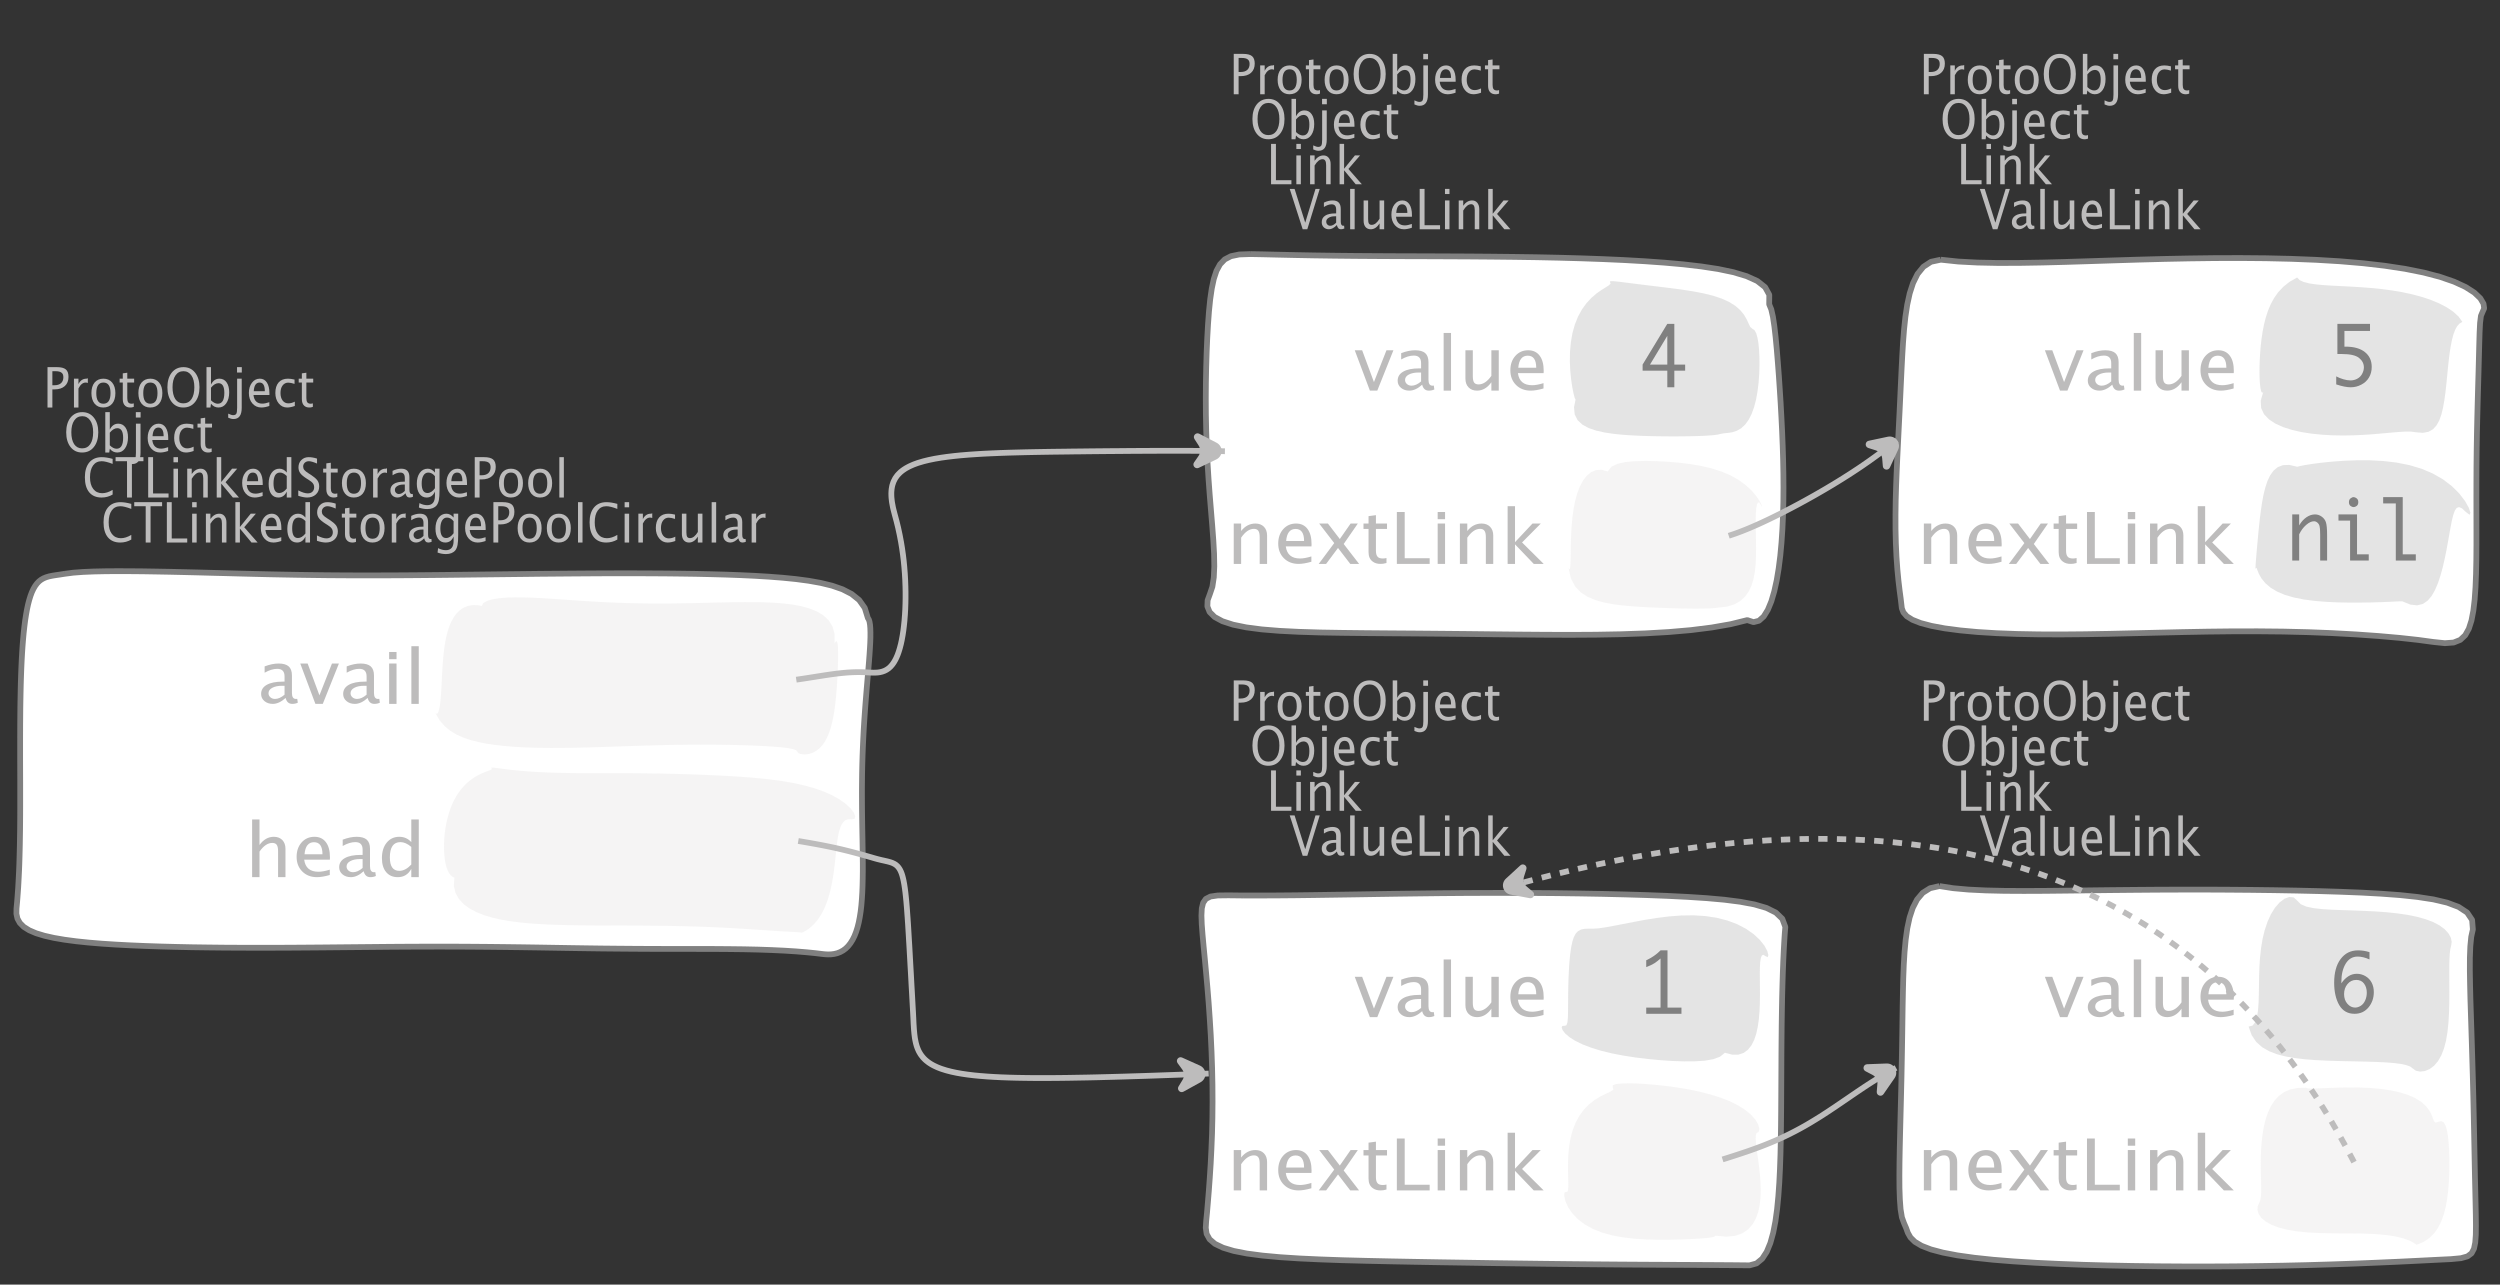 <?xml version="1.0" encoding="UTF-8"?>
<svg xmlns="http://www.w3.org/2000/svg" xmlns:xlink="http://www.w3.org/1999/xlink" width="433.465pt" height="222.73pt" viewBox="0 0 433.465 222.73" version="1.1">
<rect x="0" y="0" width="433.465" height="222.73" fill="#333333" stroke="none"/>
<defs>
<g>
<symbol overflow="visible" id="glyph0-0">
<path style="stroke:none;" d="M 1.031 0 L 1.031 -5.25 L 5.25 -5.25 L 5.25 0 Z M 1.281 -0.25 L 5 -0.25 L 5 -5 L 1.281 -5 Z M 1.281 -0.25 "/>
</symbol>
<symbol overflow="visible" id="glyph0-1">
<path style="stroke:none;" d="M 0.766 0 L 0.766 -7 L 2.391 -7 C 3.109 -7 3.625 -6.867 3.938 -6.609 C 4.25 -6.348 4.406 -5.914 4.406 -5.312 C 4.406 -4.633 4.191 -4.102 3.766 -3.719 C 3.336 -3.332 2.742 -3.141 1.984 -3.141 L 1.609 -3.141 L 1.609 0 Z M 1.609 -3.859 L 1.953 -3.859 C 2.453 -3.859 2.836 -3.977 3.109 -4.219 C 3.379 -4.469 3.516 -4.812 3.516 -5.25 C 3.516 -5.625 3.406 -5.891 3.188 -6.047 C 2.977 -6.211 2.625 -6.297 2.125 -6.297 L 1.609 -6.297 Z M 1.609 -3.859 "/>
</symbol>
<symbol overflow="visible" id="glyph0-2">
<path style="stroke:none;" d="M 0.797 0 L 0.797 -5 L 1.578 -5 L 1.578 -4.062 C 1.891 -4.688 2.348 -5 2.953 -5 C 3.035 -5 3.117 -5.023 3.203 -5.078 L 3.203 -4.25 C 3.066 -4.301 2.945 -4.328 2.844 -4.328 C 2.344 -4.328 1.922 -3.984 1.578 -3.297 L 1.578 0 Z M 0.797 0 "/>
</symbol>
<symbol overflow="visible" id="glyph0-3">
<path style="stroke:none;" d="M 2.5 0 C 1.875 0 1.375 -0.223 1 -0.672 C 0.633 -1.129 0.453 -1.738 0.453 -2.5 C 0.453 -3.27 0.633 -3.879 1 -4.328 C 1.375 -4.773 1.883 -5 2.531 -5 C 3.164 -5 3.672 -4.773 4.047 -4.328 C 4.422 -3.879 4.609 -3.27 4.609 -2.5 C 4.609 -1.719 4.422 -1.102 4.047 -0.656 C 3.672 -0.219 3.156 0 2.5 0 Z M 2.516 -0.656 C 3.348 -0.656 3.766 -1.27 3.766 -2.5 C 3.766 -3.719 3.352 -4.328 2.531 -4.328 C 1.707 -4.328 1.297 -3.711 1.297 -2.484 C 1.297 -1.266 1.703 -0.656 2.516 -0.656 Z M 2.516 -0.656 "/>
</symbol>
<symbol overflow="visible" id="glyph0-4">
<path style="stroke:none;" d="M 2.734 -0.719 L 2.734 -0.109 C 2.598 -0.066 2.484 -0.035 2.391 -0.016 C 2.305 -0.004 2.211 0 2.109 0 C 1.766 0 1.484 -0.094 1.266 -0.281 C 0.973 -0.531 0.828 -0.922 0.828 -1.453 L 0.828 -4.328 L 0.281 -4.328 L 0.281 -5 L 0.828 -5 L 0.828 -5.922 L 1.609 -6.031 L 1.609 -5 L 2.797 -5 L 2.797 -4.328 L 1.609 -4.328 L 1.609 -1.625 C 1.609 -1.281 1.664 -1.035 1.781 -0.891 C 1.832 -0.816 1.91 -0.758 2.016 -0.719 C 2.117 -0.676 2.234 -0.656 2.359 -0.656 C 2.461 -0.656 2.586 -0.676 2.734 -0.719 Z M 2.734 -0.719 "/>
</symbol>
<symbol overflow="visible" id="glyph0-5">
<path style="stroke:none;" d="M 3.172 0 C 2.336 0 1.672 -0.316 1.172 -0.953 C 0.672 -1.598 0.422 -2.445 0.422 -3.5 C 0.422 -4.562 0.672 -5.41 1.172 -6.047 C 1.68 -6.68 2.359 -7 3.203 -7 C 4.047 -7 4.719 -6.68 5.219 -6.047 C 5.727 -5.41 5.984 -4.566 5.984 -3.516 C 5.984 -2.441 5.727 -1.586 5.219 -0.953 C 4.719 -0.316 4.035 0 3.172 0 Z M 3.172 -0.719 C 3.785 -0.719 4.258 -0.961 4.594 -1.453 C 4.926 -1.941 5.094 -2.629 5.094 -3.516 C 5.094 -4.391 4.922 -5.07 4.578 -5.562 C 4.242 -6.051 3.785 -6.297 3.203 -6.297 C 2.609 -6.297 2.145 -6.047 1.812 -5.547 C 1.477 -5.055 1.312 -4.379 1.312 -3.516 C 1.312 -2.641 1.473 -1.953 1.797 -1.453 C 2.129 -0.961 2.586 -0.719 3.172 -0.719 Z M 3.172 -0.719 "/>
</symbol>
<symbol overflow="visible" id="glyph0-6">
<path style="stroke:none;" d="M 0.797 0 L 0.797 -7 L 1.578 -7 L 1.578 -3.969 C 1.91 -4.656 2.398 -5 3.047 -5 C 3.566 -5 3.977 -4.785 4.281 -4.359 C 4.582 -3.941 4.734 -3.367 4.734 -2.641 C 4.734 -1.848 4.562 -1.207 4.219 -0.719 C 3.883 -0.238 3.438 0 2.875 0 C 2.352 0 1.922 -0.219 1.578 -0.656 L 1.484 0 Z M 1.578 -1.25 C 1.984 -0.852 2.375 -0.656 2.75 -0.656 C 3.508 -0.656 3.891 -1.285 3.891 -2.547 C 3.891 -3.66 3.551 -4.219 2.875 -4.219 C 2.438 -4.219 2.004 -3.957 1.578 -3.438 Z M 1.578 -1.25 "/>
</symbol>
<symbol overflow="visible" id="glyph0-7">
<path style="stroke:none;" d="M -0.625 1.766 L -0.625 1.062 C -0.25 1.238 0.031 1.328 0.219 1.328 C 0.5 1.328 0.688 1.242 0.781 1.078 C 0.875 0.91 0.922 0.57 0.922 0.062 L 0.922 -5 L 1.719 -5 L 1.719 0.047 C 1.719 1.348 1.242 2 0.297 2 C 0.016 2 -0.289 1.922 -0.625 1.766 Z M 0.906 -6.062 L 0.906 -7 L 1.734 -7 L 1.734 -6.062 Z M 0.906 -6.062 "/>
</symbol>
<symbol overflow="visible" id="glyph0-8">
<path style="stroke:none;" d="M 4 -0.266 C 3.469 -0.086 3.008 0 2.625 0 C 1.988 0 1.469 -0.234 1.062 -0.703 C 0.656 -1.172 0.453 -1.773 0.453 -2.516 C 0.453 -3.242 0.629 -3.836 0.984 -4.297 C 1.336 -4.766 1.797 -5 2.359 -5 C 2.879 -5 3.285 -4.773 3.578 -4.328 C 3.867 -3.891 4.016 -3.27 4.016 -2.469 L 4.016 -2.172 L 1.25 -2.172 C 1.363 -1.172 1.875 -0.672 2.781 -0.672 C 3.102 -0.672 3.508 -0.754 4 -0.922 Z M 1.297 -2.828 L 3.219 -2.828 C 3.219 -3.828 2.914 -4.328 2.312 -4.328 C 1.695 -4.328 1.359 -3.828 1.297 -2.828 Z M 1.297 -2.828 "/>
</symbol>
<symbol overflow="visible" id="glyph0-9">
<path style="stroke:none;" d="M 2.5 0 C 1.906 0 1.414 -0.238 1.031 -0.719 C 0.645 -1.195 0.453 -1.797 0.453 -2.516 C 0.453 -3.297 0.641 -3.906 1.016 -4.344 C 1.398 -4.781 1.941 -5 2.641 -5 C 2.973 -5 3.352 -4.945 3.781 -4.844 L 3.781 -4.094 C 3.332 -4.238 2.969 -4.312 2.688 -4.312 C 2.281 -4.312 1.953 -4.145 1.703 -3.812 C 1.461 -3.488 1.344 -3.051 1.344 -2.5 C 1.344 -1.969 1.469 -1.535 1.719 -1.203 C 1.969 -0.879 2.297 -0.719 2.703 -0.719 C 3.066 -0.719 3.441 -0.816 3.828 -1.016 L 3.828 -0.266 C 3.316 -0.086 2.875 0 2.5 0 Z M 2.5 0 "/>
</symbol>
<symbol overflow="visible" id="glyph0-10">
<path style="stroke:none;" d="M 0.766 0 L 0.766 -7 L 1.609 -7 L 1.609 -0.703 L 4.297 -0.703 L 4.297 0 Z M 0.766 0 "/>
</symbol>
<symbol overflow="visible" id="glyph0-11">
<path style="stroke:none;" d="M 0.797 0 L 0.797 -5 L 1.578 -5 L 1.578 0 Z M 0.797 -6.109 L 0.797 -7 L 1.578 -7 L 1.578 -6.109 Z M 0.797 -6.109 "/>
</symbol>
<symbol overflow="visible" id="glyph0-12">
<path style="stroke:none;" d="M 0.797 0 L 0.797 -5 L 1.578 -5 L 1.578 -4.078 C 2.004 -4.691 2.52 -5 3.125 -5 C 3.5 -5 3.797 -4.863 4.016 -4.594 C 4.242 -4.32 4.359 -3.961 4.359 -3.516 L 4.359 0 L 3.578 0 L 3.578 -3.297 C 3.578 -3.672 3.523 -3.938 3.422 -4.094 C 3.328 -4.258 3.172 -4.344 2.953 -4.344 C 2.473 -4.344 2.016 -3.977 1.578 -3.25 L 1.578 0 Z M 0.797 0 "/>
</symbol>
<symbol overflow="visible" id="glyph0-13">
<path style="stroke:none;" d="M 0.797 0 L 0.797 -7 L 1.578 -7 L 1.578 -2.688 L 3.453 -5 L 4.344 -5 L 2.328 -2.656 L 4.656 0 L 3.594 0 L 1.578 -2.422 L 1.578 0 Z M 0.797 0 "/>
</symbol>
<symbol overflow="visible" id="glyph0-14">
<path style="stroke:none;" d="M 2.328 0 L 0.078 -7 L 0.922 -7 L 2.766 -1.141 L 4.547 -7 L 5.281 -7 L 3.125 0 Z M 2.328 0 "/>
</symbol>
<symbol overflow="visible" id="glyph0-15">
<path style="stroke:none;" d="M 3.047 -0.734 C 2.566 -0.242 2.109 0 1.672 0 C 1.305 0 1.004 -0.113 0.766 -0.344 C 0.535 -0.57 0.422 -0.867 0.422 -1.234 C 0.422 -1.723 0.617 -2.098 1.016 -2.359 C 1.41 -2.617 1.984 -2.75 2.734 -2.75 L 2.922 -2.75 L 2.922 -3.406 C 2.922 -4.02 2.66 -4.328 2.141 -4.328 C 1.723 -4.328 1.273 -4.172 0.797 -3.859 L 0.797 -4.625 C 1.328 -4.875 1.828 -5 2.297 -5 C 2.785 -5 3.145 -4.875 3.375 -4.625 C 3.602 -4.383 3.719 -4.016 3.719 -3.516 L 3.719 -1.359 C 3.719 -0.859 3.859 -0.609 4.141 -0.609 C 4.172 -0.609 4.223 -0.613 4.297 -0.625 L 4.344 -0.141 C 4.164 -0.047 3.969 0 3.75 0 C 3.383 0 3.148 -0.242 3.047 -0.734 Z M 2.922 -1.141 L 2.922 -2.25 L 2.656 -2.25 C 2.227 -2.25 1.879 -2.16 1.609 -1.984 C 1.336 -1.816 1.203 -1.598 1.203 -1.328 C 1.203 -1.117 1.27 -0.945 1.406 -0.812 C 1.539 -0.676 1.703 -0.609 1.891 -0.609 C 2.223 -0.609 2.566 -0.785 2.922 -1.141 Z M 2.922 -1.141 "/>
</symbol>
<symbol overflow="visible" id="glyph0-16">
<path style="stroke:none;" d="M 0.797 0 L 0.797 -7 L 1.578 -7 L 1.578 0 Z M 0.797 0 "/>
</symbol>
<symbol overflow="visible" id="glyph0-17">
<path style="stroke:none;" d="M 3.516 0 L 3.516 -1.031 C 3.098 -0.344 2.586 0 1.984 0 C 1.609 0 1.305 -0.129 1.078 -0.391 C 0.859 -0.66 0.75 -1.023 0.75 -1.484 L 0.75 -5 L 1.531 -5 L 1.531 -1.781 C 1.531 -1.406 1.578 -1.141 1.672 -0.984 C 1.773 -0.836 1.938 -0.766 2.156 -0.766 C 2.633 -0.766 3.086 -1.117 3.516 -1.828 L 3.516 -5 L 4.312 -5 L 4.312 0 Z M 3.516 0 "/>
</symbol>
<symbol overflow="visible" id="glyph0-18">
<path style="stroke:none;" d="M 3.312 0 C 2.395 0 1.68 -0.301 1.172 -0.906 C 0.672 -1.52 0.422 -2.383 0.422 -3.5 C 0.422 -4.602 0.676 -5.461 1.188 -6.078 C 1.695 -6.691 2.422 -7 3.359 -7 C 3.891 -7 4.516 -6.898 5.234 -6.703 L 5.234 -5.828 C 4.422 -6.141 3.789 -6.297 3.344 -6.297 C 2.695 -6.297 2.195 -6.051 1.844 -5.562 C 1.488 -5.07 1.312 -4.379 1.312 -3.484 C 1.312 -2.641 1.5 -1.973 1.875 -1.484 C 2.258 -0.992 2.773 -0.75 3.422 -0.75 C 3.992 -0.75 4.598 -0.941 5.234 -1.328 L 5.234 -0.516 C 4.648 -0.172 4.008 0 3.312 0 Z M 3.312 0 "/>
</symbol>
<symbol overflow="visible" id="glyph0-19">
<path style="stroke:none;" d="M 2.047 0 L 2.047 -6.297 L 0.062 -6.297 L 0.062 -7 L 4.891 -7 L 4.891 -6.297 L 2.891 -6.297 L 2.891 0 Z M 2.047 0 "/>
</symbol>
<symbol overflow="visible" id="glyph0-20">
<path style="stroke:none;" d="M 3.594 0 L 3.594 -1.031 C 3.27 -0.344 2.785 0 2.141 0 C 1.609 0 1.191 -0.207 0.891 -0.625 C 0.598 -1.039 0.453 -1.617 0.453 -2.359 C 0.453 -3.148 0.617 -3.785 0.953 -4.266 C 1.297 -4.754 1.75 -5 2.312 -5 C 2.82 -5 3.25 -4.773 3.594 -4.328 L 3.594 -7 L 4.391 -7 L 4.391 0 Z M 3.594 -3.734 C 3.188 -4.129 2.797 -4.328 2.422 -4.328 C 1.672 -4.328 1.297 -3.695 1.297 -2.438 C 1.297 -1.332 1.629 -0.781 2.297 -0.781 C 2.742 -0.781 3.176 -1.039 3.594 -1.562 Z M 3.594 -3.734 "/>
</symbol>
<symbol overflow="visible" id="glyph0-21">
<path style="stroke:none;" d="M 1.938 0 C 1.531 0 1.02 -0.098 0.406 -0.297 L 0.406 -1.234 C 1.07 -0.891 1.617 -0.719 2.047 -0.719 C 2.379 -0.719 2.645 -0.812 2.844 -1 C 3.051 -1.195 3.156 -1.453 3.156 -1.766 C 3.156 -2.035 3.086 -2.258 2.953 -2.438 C 2.828 -2.625 2.586 -2.828 2.234 -3.047 L 1.812 -3.312 C 1.312 -3.633 0.957 -3.938 0.75 -4.219 C 0.539 -4.508 0.438 -4.848 0.438 -5.234 C 0.438 -5.742 0.602 -6.164 0.938 -6.5 C 1.27 -6.832 1.691 -7 2.203 -7 C 2.66 -7 3.145 -6.914 3.656 -6.75 L 3.656 -5.891 C 3.031 -6.16 2.562 -6.297 2.25 -6.297 C 1.957 -6.297 1.719 -6.207 1.531 -6.031 C 1.344 -5.852 1.25 -5.633 1.25 -5.375 C 1.25 -5.156 1.316 -4.957 1.453 -4.781 C 1.586 -4.613 1.844 -4.41 2.219 -4.172 L 2.641 -3.906 C 3.148 -3.57 3.508 -3.258 3.719 -2.969 C 3.926 -2.676 4.031 -2.328 4.031 -1.922 C 4.031 -1.348 3.836 -0.883 3.453 -0.531 C 3.066 -0.176 2.562 0 1.938 0 Z M 1.938 0 "/>
</symbol>
<symbol overflow="visible" id="glyph0-22">
<path style="stroke:none;" d="M 0.812 1.734 L 0.906 0.969 C 1.363 1.207 1.812 1.328 2.25 1.328 C 3.145 1.328 3.594 0.789 3.594 -0.281 L 3.594 -1.047 C 3.301 -0.348 2.82 0 2.156 0 C 1.633 0 1.219 -0.219 0.906 -0.656 C 0.602 -1.094 0.453 -1.676 0.453 -2.406 C 0.453 -3.176 0.625 -3.801 0.969 -4.281 C 1.32 -4.758 1.781 -5 2.344 -5 C 2.82 -5 3.238 -4.773 3.594 -4.328 L 3.594 -5 L 4.391 -5 L 4.391 -1.328 C 4.391 -0.535 4.352 0.047 4.281 0.422 C 4.207 0.805 4.078 1.117 3.891 1.359 C 3.535 1.785 2.992 2 2.266 2 C 1.754 2 1.27 1.91 0.812 1.734 Z M 3.594 -1.609 L 3.594 -3.703 C 3.25 -4.117 2.867 -4.328 2.453 -4.328 C 2.086 -4.328 1.801 -4.156 1.594 -3.812 C 1.395 -3.477 1.297 -3.02 1.297 -2.438 C 1.297 -1.332 1.629 -0.781 2.297 -0.781 C 2.754 -0.781 3.188 -1.055 3.594 -1.609 Z M 3.594 -1.609 "/>
</symbol>
<symbol overflow="visible" id="glyph1-0">
<path style="stroke:none;" d="M 1.594 0 L 1.594 -8.422 L 8.422 -8.422 L 8.422 0 Z M 2 -0.422 L 8 -0.422 L 8 -8 L 2 -8 Z M 2 -0.422 "/>
</symbol>
<symbol overflow="visible" id="glyph1-1">
<path style="stroke:none;" d="M 2.719 0 L 0.094 -7 L 1.375 -7 L 3.422 -1.484 L 5.594 -7 L 6.797 -7 L 4 0 Z M 2.719 0 "/>
</symbol>
<symbol overflow="visible" id="glyph1-2">
<path style="stroke:none;" d="M 4.922 -1.031 C 4.16 -0.344 3.422 0 2.703 0 C 2.117 0 1.633 -0.16 1.25 -0.484 C 0.863 -0.805 0.672 -1.219 0.672 -1.719 C 0.672 -2.406 0.992 -2.93 1.641 -3.297 C 2.285 -3.672 3.219 -3.859 4.438 -3.859 L 4.734 -3.859 L 4.734 -4.766 C 4.734 -5.641 4.312 -6.078 3.469 -6.078 C 2.789 -6.078 2.062 -5.852 1.281 -5.406 L 1.281 -6.5 C 2.145 -6.832 2.953 -7 3.703 -7 C 4.492 -7 5.078 -6.832 5.453 -6.5 C 5.828 -6.164 6.016 -5.641 6.016 -4.922 L 6.016 -1.891 C 6.016 -1.203 6.242 -0.859 6.703 -0.859 C 6.754 -0.859 6.832 -0.863 6.938 -0.875 L 7.031 -0.203 C 6.738 -0.066 6.422 0 6.078 0 C 5.473 0 5.086 -0.344 4.922 -1.031 Z M 4.734 -1.594 L 4.734 -3.141 L 4.312 -3.141 C 3.602 -3.141 3.031 -3.02 2.594 -2.781 C 2.164 -2.551 1.953 -2.238 1.953 -1.844 C 1.953 -1.57 2.062 -1.336 2.281 -1.141 C 2.5 -0.953 2.766 -0.859 3.078 -0.859 C 3.609 -0.859 4.16 -1.102 4.734 -1.594 Z M 4.734 -1.594 "/>
</symbol>
<symbol overflow="visible" id="glyph1-3">
<path style="stroke:none;" d="M 1.281 0 L 1.281 -10 L 2.562 -10 L 2.562 0 Z M 1.281 0 "/>
</symbol>
<symbol overflow="visible" id="glyph1-4">
<path style="stroke:none;" d="M 5.703 0 L 5.703 -1.453 C 5.016 -0.484 4.188 0 3.219 0 C 2.602 0 2.113 -0.188 1.75 -0.562 C 1.383 -0.938 1.203 -1.445 1.203 -2.094 L 1.203 -7 L 2.484 -7 L 2.484 -2.484 C 2.484 -1.973 2.562 -1.609 2.719 -1.391 C 2.875 -1.18 3.129 -1.078 3.484 -1.078 C 4.266 -1.078 5.004 -1.57 5.703 -2.562 L 5.703 -7 L 6.984 -7 L 6.984 0 Z M 5.703 0 "/>
</symbol>
<symbol overflow="visible" id="glyph1-5">
<path style="stroke:none;" d="M 6.469 -0.375 C 5.602 -0.125 4.863 0 4.25 0 C 3.207 0 2.359 -0.328 1.703 -0.984 C 1.047 -1.641 0.719 -2.484 0.719 -3.516 C 0.719 -4.535 1.004 -5.367 1.578 -6.016 C 2.16 -6.672 2.906 -7 3.812 -7 C 4.664 -7 5.328 -6.688 5.797 -6.062 C 6.266 -5.445 6.5 -4.566 6.5 -3.422 L 6.484 -3.031 L 2.031 -3.031 C 2.219 -1.633 3.039 -0.938 4.5 -0.938 C 5.031 -0.938 5.688 -1.055 6.469 -1.297 Z M 2.094 -3.969 L 5.203 -3.969 C 5.203 -5.363 4.711 -6.062 3.734 -6.062 C 2.754 -6.062 2.207 -5.363 2.094 -3.969 Z M 2.094 -3.969 "/>
</symbol>
<symbol overflow="visible" id="glyph1-6">
<path style="stroke:none;" d="M 1.281 0 L 1.281 -7 L 2.562 -7 L 2.562 -5.703 C 3.238 -6.566 4.066 -7 5.047 -7 C 5.66 -7 6.148 -6.812 6.516 -6.438 C 6.879 -6.062 7.062 -5.555 7.062 -4.922 L 7.062 0 L 5.781 0 L 5.781 -4.625 C 5.781 -5.145 5.703 -5.516 5.547 -5.734 C 5.391 -5.961 5.133 -6.078 4.781 -6.078 C 4 -6.078 3.258 -5.566 2.562 -4.547 L 2.562 0 Z M 1.281 0 "/>
</symbol>
<symbol overflow="visible" id="glyph1-7">
<path style="stroke:none;" d="M 0.312 0 L 3 -3.609 L 0.391 -7 L 1.906 -7 L 3.969 -4.312 L 5.844 -7 L 7.094 -7 L 4.641 -3.453 L 7.312 0 L 5.781 0 L 3.656 -2.766 L 1.594 0 Z M 0.312 0 "/>
</symbol>
<symbol overflow="visible" id="glyph1-8">
<path style="stroke:none;" d="M 4.438 -1.016 L 4.438 -0.156 C 4.207 -0.094 4.02 -0.051 3.875 -0.031 C 3.727 -0.008 3.57 0 3.406 0 C 2.852 0 2.398 -0.133 2.047 -0.406 C 1.566 -0.758 1.328 -1.305 1.328 -2.047 L 1.328 -6.062 L 0.453 -6.062 L 0.453 -7 L 1.328 -7 L 1.328 -8.281 L 2.609 -8.453 L 2.609 -7 L 4.531 -7 L 4.531 -6.062 L 2.609 -6.062 L 2.609 -2.281 C 2.609 -1.801 2.703 -1.457 2.891 -1.25 C 2.973 -1.145 3.094 -1.066 3.25 -1.016 C 3.414 -0.961 3.602 -0.938 3.812 -0.938 C 3.977 -0.938 4.188 -0.961 4.438 -1.016 Z M 4.438 -1.016 "/>
</symbol>
<symbol overflow="visible" id="glyph1-9">
<path style="stroke:none;" d="M 1.25 0 L 1.25 -9 L 2.609 -9 L 2.609 -0.984 L 6.938 -0.984 L 6.938 0 Z M 1.25 0 "/>
</symbol>
<symbol overflow="visible" id="glyph1-10">
<path style="stroke:none;" d="M 1.281 0 L 1.281 -7 L 2.562 -7 L 2.562 0 Z M 1.281 -7.75 L 1.281 -9 L 2.562 -9 L 2.562 -7.75 Z M 1.281 -7.75 "/>
</symbol>
<symbol overflow="visible" id="glyph1-11">
<path style="stroke:none;" d="M 1.281 0 L 1.281 -10 L 2.562 -10 L 2.562 -3.766 L 5.594 -7 L 7.031 -7 L 3.781 -3.719 L 7.531 0 L 5.812 0 L 2.562 -3.391 L 2.562 0 Z M 1.281 0 "/>
</symbol>
<symbol overflow="visible" id="glyph1-12">
<path style="stroke:none;" d="M 1.281 0 L 1.281 -10 L 2.562 -10 L 2.562 -5.578 C 3.238 -6.523 4.066 -7 5.047 -7 C 5.66 -7 6.148 -6.812 6.516 -6.438 C 6.879 -6.062 7.062 -5.555 7.062 -4.922 L 7.062 0 L 5.781 0 L 5.781 -4.516 C 5.781 -5.023 5.703 -5.391 5.547 -5.609 C 5.391 -5.828 5.133 -5.938 4.781 -5.938 C 4 -5.938 3.258 -5.438 2.562 -4.438 L 2.562 0 Z M 1.281 0 "/>
</symbol>
<symbol overflow="visible" id="glyph1-13">
<path style="stroke:none;" d="M 5.812 0 L 5.812 -1.438 C 5.289 -0.477 4.508 0 3.469 0 C 2.613 0 1.941 -0.289 1.453 -0.875 C 0.961 -1.457 0.719 -2.266 0.719 -3.297 C 0.719 -4.41 0.992 -5.305 1.547 -5.984 C 2.098 -6.66 2.828 -7 3.734 -7 C 4.566 -7 5.258 -6.691 5.812 -6.078 L 5.812 -10 L 7.109 -10 L 7.109 0 Z M 5.812 -5.25 C 5.156 -5.801 4.531 -6.078 3.938 -6.078 C 2.707 -6.078 2.094 -5.191 2.094 -3.422 C 2.094 -1.867 2.641 -1.094 3.734 -1.094 C 4.441 -1.094 5.133 -1.457 5.812 -2.188 Z M 5.812 -5.25 "/>
</symbol>
<symbol overflow="visible" id="glyph2-0">
<path style="stroke:none;" d="M 5.891 0 L 0.953 0 L 0.953 -10.047 L 5.891 -10.047 Z M 4.922 -9.078 L 1.938 -9.078 L 1.938 -0.969 L 4.922 -0.969 Z M 4.922 -9.078 "/>
</symbol>
<symbol overflow="visible" id="glyph2-1">
<path style="stroke:none;" d="M 4.594 0 L 4.594 -2.875 L 0.312 -2.875 L 0.312 -3.938 L 4.594 -11 L 5.812 -11 L 5.812 -3.938 L 7.688 -3.938 L 7.688 -2.875 L 5.812 -2.875 L 5.812 0 Z M 4.594 -3.938 L 4.594 -8.922 L 1.594 -3.938 Z M 4.594 -3.938 "/>
</symbol>
<symbol overflow="visible" id="glyph2-2">
<path style="stroke:none;" d="M 3.703 -1.078 L 3.703 -9.594 C 3.336 -9.27 2.984 -8.992 2.641 -8.766 C 2.297 -8.547 1.82 -8.32 1.219 -8.094 L 1.219 -9.281 C 2.176 -9.719 3.004 -10.289 3.703 -11 L 4.906 -11 L 4.906 -1.078 L 7.328 -1.078 L 7.328 0 L 1.219 0 L 1.219 -1.078 Z M 3.703 -1.078 "/>
</symbol>
<symbol overflow="visible" id="glyph2-3">
<path style="stroke:none;" d="M 1.219 -5.766 L 1.219 -11 L 6.875 -11 L 6.875 -9.766 L 2.438 -9.766 L 2.438 -7.047 L 2.641 -7.047 C 4.098 -7.047 5.219 -6.727 6 -6.094 C 6.781 -5.469 7.172 -4.613 7.172 -3.531 C 7.172 -2.852 7.016 -2.242 6.703 -1.703 C 6.391 -1.172 5.941 -0.754 5.359 -0.453 C 4.785 -0.148 4.172 0 3.516 0 C 2.867 0 2.035 -0.164 1.016 -0.5 L 1.016 -1.891 C 1.391 -1.691 1.801 -1.523 2.25 -1.391 C 2.707 -1.254 3.129 -1.188 3.516 -1.188 C 3.898 -1.188 4.273 -1.281 4.641 -1.469 C 5.016 -1.664 5.301 -1.945 5.5 -2.312 C 5.707 -2.688 5.812 -3.066 5.812 -3.453 C 5.812 -4.098 5.531 -4.645 4.969 -5.094 C 4.414 -5.539 3.43 -5.766 2.016 -5.766 Z M 1.219 -5.766 "/>
</symbol>
<symbol overflow="visible" id="glyph2-4">
<path style="stroke:none;" d="M 1.016 0 L 1.016 -8 L 2.219 -8 L 2.219 -6.094 C 2.562 -6.695 2.977 -7.164 3.469 -7.5 C 3.957 -7.832 4.453 -8 4.953 -8 C 5.379 -8 5.766 -7.875 6.109 -7.625 C 6.461 -7.383 6.707 -7.066 6.844 -6.672 C 6.988 -6.273 7.062 -5.5 7.062 -4.344 L 7.062 0 L 5.859 0 L 5.859 -4.516 C 5.859 -5.254 5.82 -5.742 5.75 -5.984 C 5.688 -6.223 5.562 -6.422 5.375 -6.578 C 5.195 -6.734 5.004 -6.812 4.797 -6.812 C 4.367 -6.812 3.91 -6.598 3.422 -6.172 C 2.93 -5.742 2.531 -5.203 2.219 -4.547 L 2.219 0 Z M 1.016 0 "/>
</symbol>
<symbol overflow="visible" id="glyph2-5">
<path style="stroke:none;" d="M 3.047 0 L 3.047 -6.922 L 1.031 -6.922 L 1.031 -8 L 4.25 -8 L 4.25 -1.078 L 6.281 -1.078 L 6.281 0 Z M 2.844 -10.125 C 2.844 -10.414 2.938 -10.633 3.125 -10.781 C 3.312 -10.926 3.488 -11 3.656 -11 C 3.82 -11 4 -10.926 4.188 -10.781 C 4.375 -10.633 4.469 -10.414 4.469 -10.125 C 4.469 -9.832 4.375 -9.613 4.188 -9.469 C 4 -9.332 3.82 -9.266 3.656 -9.266 C 3.488 -9.266 3.312 -9.332 3.125 -9.469 C 2.938 -9.613 2.844 -9.832 2.844 -10.125 Z M 2.844 -10.125 "/>
</symbol>
<symbol overflow="visible" id="glyph2-6">
<path style="stroke:none;" d="M 2.969 0 L 2.969 -9.906 L 0.781 -9.906 L 0.781 -11 L 4.172 -11 L 4.172 -1.078 L 6.438 -1.078 L 6.438 0 Z M 2.969 0 "/>
</symbol>
<symbol overflow="visible" id="glyph2-7">
<path style="stroke:none;" d="M 1.906 -5.281 C 2.219 -5.77 2.602 -6.164 3.062 -6.469 C 3.52 -6.781 4.031 -6.938 4.594 -6.938 C 5.113 -6.938 5.609 -6.801 6.078 -6.531 C 6.547 -6.258 6.906 -5.883 7.156 -5.406 C 7.406 -4.926 7.531 -4.375 7.531 -3.75 C 7.531 -2.738 7.223 -1.859 6.609 -1.109 C 5.992 -0.367 5.188 0 4.188 0 C 3.008 0 2.125 -0.504 1.531 -1.516 C 0.945 -2.535 0.656 -3.828 0.656 -5.391 C 0.656 -7.117 1.023 -8.484 1.766 -9.484 C 2.516 -10.492 3.523 -11 4.797 -11 C 5.473 -11 6.133 -10.895 6.781 -10.688 L 6.781 -9.422 C 6.051 -9.754 5.367 -9.922 4.734 -9.922 C 3.836 -9.922 3.141 -9.504 2.641 -8.672 C 2.148 -7.848 1.906 -6.805 1.906 -5.547 Z M 4.281 -1.078 C 4.602 -1.078 4.926 -1.176 5.25 -1.375 C 5.582 -1.582 5.844 -1.895 6.031 -2.312 C 6.219 -2.727 6.312 -3.18 6.312 -3.672 C 6.312 -4.305 6.148 -4.832 5.828 -5.25 C 5.516 -5.664 5.066 -5.875 4.484 -5.875 C 3.867 -5.875 3.363 -5.633 2.969 -5.156 C 2.57 -4.676 2.375 -4.098 2.375 -3.422 C 2.375 -2.734 2.566 -2.172 2.953 -1.734 C 3.336 -1.297 3.781 -1.078 4.281 -1.078 Z M 4.281 -1.078 "/>
</symbol>
</g>
</defs>
<g id="surface2022034">
<g style="fill:rgb(74.096%,73.705%,73.705%);fill-opacity:1;">
  <use xlink:href="#glyph0-1" x="213.146" y="16.342"/>
  <use xlink:href="#glyph0-2" x="217.7" y="16.342"/>
  <use xlink:href="#glyph0-3" x="221.072" y="16.342"/>
  <use xlink:href="#glyph0-4" x="226.134" y="16.342"/>
  <use xlink:href="#glyph0-3" x="229.216" y="16.342"/>
  <use xlink:href="#glyph0-5" x="234.278" y="16.342"/>
  <use xlink:href="#glyph0-6" x="240.679" y="16.342"/>
  <use xlink:href="#glyph0-7" x="245.866" y="16.342"/>
  <use xlink:href="#glyph0-8" x="248.373" y="16.342"/>
  <use xlink:href="#glyph0-9" x="252.964" y="16.342"/>
  <use xlink:href="#glyph0-4" x="257.185" y="16.342"/>
</g>
<g style="fill:rgb(74.096%,73.705%,73.705%);fill-opacity:1;">
  <use xlink:href="#glyph0-5" x="216.732" y="24.145"/>
  <use xlink:href="#glyph0-6" x="223.133" y="24.145"/>
  <use xlink:href="#glyph0-7" x="228.32" y="24.145"/>
  <use xlink:href="#glyph0-8" x="230.827" y="24.145"/>
  <use xlink:href="#glyph0-9" x="235.418" y="24.145"/>
  <use xlink:href="#glyph0-4" x="239.638" y="24.145"/>
</g>
<g style="fill:rgb(74.096%,73.705%,73.705%);fill-opacity:1;">
  <use xlink:href="#glyph0-10" x="219.618" y="31.949"/>
  <use xlink:href="#glyph0-11" x="223.972" y="31.949"/>
  <use xlink:href="#glyph0-12" x="226.355" y="31.949"/>
  <use xlink:href="#glyph0-13" x="231.469" y="31.949"/>
</g>
<g style="fill:rgb(74.096%,73.705%,73.705%);fill-opacity:1;">
  <use xlink:href="#glyph0-14" x="223.542" y="39.753"/>
  <use xlink:href="#glyph0-15" x="228.749" y="39.753"/>
  <use xlink:href="#glyph0-16" x="233.3" y="39.753"/>
  <use xlink:href="#glyph0-17" x="235.682" y="39.753"/>
  <use xlink:href="#glyph0-8" x="240.796" y="39.753"/>
  <use xlink:href="#glyph0-10" x="245.387" y="39.753"/>
  <use xlink:href="#glyph0-11" x="249.742" y="39.753"/>
  <use xlink:href="#glyph0-12" x="252.124" y="39.753"/>
  <use xlink:href="#glyph0-13" x="257.238" y="39.753"/>
</g>
<path style="fill-rule:evenodd;fill:rgb(100%,100%,100%);fill-opacity:1;stroke-width:1;stroke-linecap:butt;stroke-linejoin:bevel;stroke:rgb(50.049%,50.049%,50.049%);stroke-opacity:1;stroke-miterlimit:10;" d="M -42.761 -33.784 L -44.64 -33.717 L -46.07 -33.42 L -47.156 -32.858 L -47.972 -32.01 L -48.59 -30.877 L -49.051 -29.475 L -49.402 -27.823 L -49.676 -25.944 L -49.886 -23.873 L -50.051 -21.635 L -50.187 -19.252 L -50.293 -16.756 L -50.371 -14.166 L -50.422 -11.498 L -50.441 -8.772 L -50.426 -6.006 L -50.371 -3.209 L -50.277 -0.397 L -50.14 2.416 L -49.965 5.212 L -49.761 7.974 L -49.539 10.681 L -49.324 13.306 L -49.136 15.818 L -49.004 18.177 L -48.965 20.341 L -49.051 22.263 L -49.297 23.888 L -49.73 25.162 L -50.125 26.244 L -50.168 27.302 L -49.777 28.279 L -48.91 29.142 L -47.554 29.873 L -45.722 30.47 L -43.437 30.939 L -40.742 31.291 L -37.679 31.541 L -34.297 31.712 L -30.633 31.826 L -26.742 31.892 L -22.66 31.939 L -18.433 31.974 L -14.09 32.005 L -9.66 32.044 L -5.179 32.087 L -0.668 32.138 L 3.852 32.185 L 8.356 32.22 L 12.824 32.236 L 17.235 32.209 L 21.559 32.13 L 25.77 31.982 L 29.828 31.748 L 33.692 31.412 L 37.297 30.959 L 40.578 30.384 L 43.442 29.677 L 44.524 30.033 L 45.473 29.791 L 46.301 29.048 L 47.008 27.904 L 47.614 26.435 L 48.121 24.709 L 48.547 22.787 L 48.891 20.712 L 49.168 18.525 L 49.379 16.255 L 49.535 13.931 L 49.641 11.568 L 49.703 9.173 L 49.723 6.759 L 49.707 4.337 L 49.66 1.9 L 49.586 -0.545 L 49.489 -2.991 L 49.367 -5.44 L 49.235 -7.877 L 49.082 -10.299 L 48.922 -12.682 L 48.746 -15.006 L 48.563 -17.237 L 48.364 -19.331 L 48.145 -21.237 L 47.899 -22.885 L 47.606 -24.198 L 47.246 -25.073 L 47.262 -26.725 L 46.535 -28.049 L 45.188 -29.112 L 43.324 -29.959 L 41.035 -30.643 L 38.403 -31.194 L 35.489 -31.639 L 32.352 -32.006 L 29.031 -32.303 L 25.571 -32.549 L 21.996 -32.752 L 18.328 -32.916 L 14.582 -33.049 L 10.774 -33.155 L 6.91 -33.237 L 3.004 -33.295 L -0.941 -33.338 L -4.91 -33.37 L -8.89 -33.389 L -12.867 -33.405 L -16.82 -33.416 L -20.722 -33.436 L -24.539 -33.463 L -28.23 -33.502 L -31.75 -33.553 L -35.035 -33.616 L -38.019 -33.682 L -40.625 -33.745 L -42.761 -33.784 " transform="matrix(1,0,0,1,259.508,77.838)"/>
<g style="fill:rgb(74.096%,73.705%,73.705%);fill-opacity:1;">
  <use xlink:href="#glyph1-1" x="234.801" y="67.73"/>
  <use xlink:href="#glyph1-2" x="241.663" y="67.73"/>
  <use xlink:href="#glyph1-3" x="249.026" y="67.73"/>
  <use xlink:href="#glyph1-4" x="252.881" y="67.73"/>
  <use xlink:href="#glyph1-5" x="261.155" y="67.73"/>
</g>
<path style=" stroke:none;fill-rule:evenodd;fill:rgb(74.096%,73.705%,73.705%);fill-opacity:0.4;" d="M 279.16 48.914 L 279.25 49.18 L 278.953 49.473 L 278.383 49.836 L 277.633 50.305 L 276.785 50.906 L 275.914 51.66 L 275.066 52.574 L 274.289 53.648 L 273.617 54.879 L 273.062 56.25 L 272.645 57.746 L 272.367 59.332 L 272.219 60.977 L 272.188 62.637 L 272.262 64.254 L 272.41 65.77 L 272.609 67.117 L 272.828 68.215 L 273.027 68.969 L 273.172 69.285 L 273.227 69.051 L 272.91 70.617 L 273.035 71.867 L 273.535 72.852 L 274.352 73.617 L 275.43 74.207 L 276.715 74.652 L 278.172 74.98 L 279.754 75.219 L 281.43 75.387 L 283.168 75.504 L 284.938 75.582 L 286.711 75.629 L 288.461 75.656 L 290.16 75.664 L 291.785 75.656 L 293.309 75.633 L 294.703 75.594 L 295.938 75.535 L 296.977 75.461 L 297.785 75.359 L 298.324 75.234 L 298.887 75.129 L 299.59 75.066 L 300.359 74.945 L 301.137 74.691 L 301.883 74.262 L 302.57 73.633 L 303.18 72.805 L 303.703 71.785 L 304.133 70.598 L 304.477 69.273 L 304.734 67.852 L 304.914 66.367 L 305.023 64.867 L 305.07 63.391 L 305.062 61.98 L 305 60.676 L 304.887 59.516 L 304.719 58.535 L 304.496 57.766 L 304.203 57.242 L 303.828 57 L 303.484 56.707 L 303.199 56.129 L 302.859 55.387 L 302.391 54.578 L 301.738 53.777 L 300.883 53.027 L 299.809 52.355 L 298.523 51.773 L 297.043 51.281 L 295.387 50.867 L 293.594 50.523 L 291.695 50.227 L 289.738 49.965 L 287.762 49.723 L 285.824 49.488 L 283.988 49.262 L 282.316 49.051 L 280.891 48.871 L 279.812 48.758 L 279.188 48.75 L 279.16 48.914 "/>
<g style="fill:rgb(50.049%,50.049%,50.049%);fill-opacity:1;">
  <use xlink:href="#glyph2-1" x="284.494" y="67.149"/>
</g>
<g style="fill:rgb(74.096%,73.705%,73.705%);fill-opacity:1;">
  <use xlink:href="#glyph1-6" x="212.632" y="97.773"/>
  <use xlink:href="#glyph1-5" x="220.906" y="97.773"/>
  <use xlink:href="#glyph1-7" x="228.335" y="97.773"/>
  <use xlink:href="#glyph1-8" x="235.958" y="97.773"/>
  <use xlink:href="#glyph1-9" x="240.945" y="97.773"/>
  <use xlink:href="#glyph1-10" x="247.991" y="97.773"/>
  <use xlink:href="#glyph1-6" x="251.845" y="97.773"/>
  <use xlink:href="#glyph1-11" x="260.12" y="97.773"/>
</g>
<path style=" stroke:none;fill-rule:evenodd;fill:rgb(90.127%,89.638%,89.638%);fill-opacity:0.4;" d="M 278.754 81.75 L 277.691 81.449 L 276.723 81.504 L 275.855 81.875 L 275.098 82.508 L 274.445 83.371 L 273.898 84.414 L 273.453 85.602 L 273.102 86.895 L 272.836 88.258 L 272.645 89.656 L 272.512 91.055 L 272.43 92.426 L 272.379 93.734 L 272.355 94.949 L 272.344 96.043 L 272.328 96.988 L 272.301 97.754 L 272.258 98.312 L 272.188 98.637 L 272.09 98.703 L 271.965 98.477 L 272.371 100.293 L 273.105 101.684 L 274.102 102.727 L 275.309 103.504 L 276.676 104.07 L 278.164 104.477 L 279.738 104.77 L 281.367 104.977 L 283.02 105.125 L 284.684 105.238 L 286.332 105.324 L 287.949 105.391 L 289.516 105.445 L 291.02 105.488 L 292.438 105.516 L 293.75 105.531 L 294.938 105.527 L 295.973 105.508 L 296.832 105.469 L 297.473 105.414 L 297.863 105.352 L 299.398 105.188 L 300.676 104.801 L 301.719 104.219 L 302.555 103.465 L 303.199 102.562 L 303.684 101.535 L 304.031 100.402 L 304.262 99.18 L 304.398 97.891 L 304.465 96.555 L 304.48 95.195 L 304.465 93.836 L 304.438 92.508 L 304.418 91.234 L 304.414 90.059 L 304.441 89.012 L 304.512 88.141 L 304.629 87.496 L 304.801 87.137 L 305.023 87.121 L 305.301 87.527 L 305.52 87.887 L 305.461 87.617 L 305.133 86.949 L 304.547 86.062 L 303.727 85.082 L 302.684 84.113 L 301.445 83.211 L 300.023 82.418 L 298.453 81.75 L 296.746 81.207 L 294.93 80.781 L 293.035 80.457 L 291.086 80.219 L 289.113 80.055 L 287.156 79.953 L 285.254 79.918 L 283.465 79.965 L 281.836 80.113 L 280.449 80.418 L 279.391 80.934 L 278.754 81.75 "/>
<g style="fill:rgb(74.096%,73.705%,73.705%);fill-opacity:1;">
  <use xlink:href="#glyph0-1" x="213.146" y="124.97"/>
  <use xlink:href="#glyph0-2" x="217.7" y="124.97"/>
  <use xlink:href="#glyph0-3" x="221.072" y="124.97"/>
  <use xlink:href="#glyph0-4" x="226.134" y="124.97"/>
  <use xlink:href="#glyph0-3" x="229.216" y="124.97"/>
  <use xlink:href="#glyph0-5" x="234.278" y="124.97"/>
  <use xlink:href="#glyph0-6" x="240.679" y="124.97"/>
  <use xlink:href="#glyph0-7" x="245.866" y="124.97"/>
  <use xlink:href="#glyph0-8" x="248.373" y="124.97"/>
  <use xlink:href="#glyph0-9" x="252.964" y="124.97"/>
  <use xlink:href="#glyph0-4" x="257.185" y="124.97"/>
</g>
<g style="fill:rgb(74.096%,73.705%,73.705%);fill-opacity:1;">
  <use xlink:href="#glyph0-5" x="216.732" y="132.774"/>
  <use xlink:href="#glyph0-6" x="223.133" y="132.774"/>
  <use xlink:href="#glyph0-7" x="228.32" y="132.774"/>
  <use xlink:href="#glyph0-8" x="230.827" y="132.774"/>
  <use xlink:href="#glyph0-9" x="235.418" y="132.774"/>
  <use xlink:href="#glyph0-4" x="239.638" y="132.774"/>
</g>
<g style="fill:rgb(74.096%,73.705%,73.705%);fill-opacity:1;">
  <use xlink:href="#glyph0-10" x="219.618" y="140.578"/>
  <use xlink:href="#glyph0-11" x="223.972" y="140.578"/>
  <use xlink:href="#glyph0-12" x="226.355" y="140.578"/>
  <use xlink:href="#glyph0-13" x="231.469" y="140.578"/>
</g>
<g style="fill:rgb(74.096%,73.705%,73.705%);fill-opacity:1;">
  <use xlink:href="#glyph0-14" x="223.542" y="148.382"/>
  <use xlink:href="#glyph0-15" x="228.749" y="148.382"/>
  <use xlink:href="#glyph0-16" x="233.3" y="148.382"/>
  <use xlink:href="#glyph0-17" x="235.682" y="148.382"/>
  <use xlink:href="#glyph0-8" x="240.796" y="148.382"/>
  <use xlink:href="#glyph0-10" x="245.387" y="148.382"/>
  <use xlink:href="#glyph0-11" x="249.742" y="148.382"/>
  <use xlink:href="#glyph0-12" x="252.124" y="148.382"/>
  <use xlink:href="#glyph0-13" x="257.238" y="148.382"/>
</g>
<path style="fill-rule:evenodd;fill:rgb(100%,100%,100%);fill-opacity:1;stroke-width:1;stroke-linecap:butt;stroke-linejoin:bevel;stroke:rgb(50.049%,50.049%,50.049%);stroke-opacity:1;stroke-miterlimit:10;" d="M -43.883 -31.198 L -46.523 -31.229 L -48.371 -31.206 L -49.625 -31.022 L -50.429 -30.612 L -50.902 -29.932 L -51.133 -28.971 L -51.195 -27.717 L -51.14 -26.186 L -51.004 -24.401 L -50.82 -22.377 L -50.605 -20.151 L -50.383 -17.748 L -50.156 -15.202 L -49.941 -12.538 L -49.75 -9.784 L -49.578 -6.967 L -49.445 -4.108 L -49.344 -1.229 L -49.285 1.646 L -49.269 4.505 L -49.293 7.322 L -49.359 10.08 L -49.465 12.759 L -49.594 15.33 L -49.75 17.763 L -49.914 20.025 L -50.082 22.068 L -50.234 23.837 L -50.375 25.259 L -50.445 26.427 L -50.293 27.478 L -49.781 28.404 L -48.844 29.201 L -47.449 29.873 L -45.601 30.427 L -43.312 30.877 L -40.625 31.232 L -37.574 31.513 L -34.211 31.732 L -30.578 31.9 L -26.719 32.037 L -22.672 32.142 L -18.476 32.236 L -14.164 32.318 L -9.761 32.396 L -5.301 32.466 L -0.797 32.537 L 3.723 32.599 L 8.235 32.658 L 12.723 32.709 L 17.156 32.752 L 21.512 32.787 L 25.754 32.814 L 29.856 32.834 L 33.77 32.853 L 37.442 32.873 L 40.821 32.896 L 43.828 32.927 L 45.047 32.595 L 46.031 31.783 L 46.821 30.576 L 47.446 29.056 L 47.938 27.283 L 48.321 25.314 L 48.614 23.193 L 48.832 20.951 L 48.996 18.619 L 49.114 16.22 L 49.199 13.771 L 49.254 11.287 L 49.293 8.775 L 49.317 6.252 L 49.332 3.72 L 49.344 1.193 L 49.356 -1.331 L 49.367 -3.834 L 49.387 -6.319 L 49.41 -8.764 L 49.446 -11.159 L 49.489 -13.491 L 49.547 -15.737 L 49.61 -17.873 L 49.688 -19.877 L 49.774 -21.709 L 49.864 -23.331 L 49.953 -24.694 L 50.043 -25.748 L 49.516 -27.166 L 48.399 -28.237 L 46.77 -29.045 L 44.696 -29.651 L 42.239 -30.112 L 39.457 -30.467 L 36.399 -30.741 L 33.11 -30.956 L 29.625 -31.131 L 25.981 -31.272 L 22.211 -31.385 L 18.344 -31.479 L 14.406 -31.549 L 10.418 -31.604 L 6.403 -31.635 L 2.383 -31.651 L -1.629 -31.647 L -5.613 -31.631 L -9.554 -31.6 L -13.441 -31.553 L -17.261 -31.502 L -21 -31.444 L -24.644 -31.385 L -28.187 -31.331 L -31.613 -31.28 L -34.914 -31.237 L -38.07 -31.209 L -41.066 -31.198 L -43.883 -31.198 " transform="matrix(1,0,0,1,259.508,186.467)"/>
<g style="fill:rgb(74.096%,73.705%,73.705%);fill-opacity:1;">
  <use xlink:href="#glyph1-1" x="234.801" y="176.358"/>
  <use xlink:href="#glyph1-2" x="241.663" y="176.358"/>
  <use xlink:href="#glyph1-3" x="249.026" y="176.358"/>
  <use xlink:href="#glyph1-4" x="252.881" y="176.358"/>
  <use xlink:href="#glyph1-5" x="261.155" y="176.358"/>
</g>
<path style=" stroke:none;fill-rule:evenodd;fill:rgb(74.096%,73.705%,73.705%);fill-opacity:0.4;" d="M 277.207 160.957 L 276.293 161.016 L 275.465 161.016 L 274.746 161.043 L 274.133 161.168 L 273.629 161.43 L 273.219 161.855 L 272.891 162.465 L 272.629 163.254 L 272.422 164.223 L 272.262 165.352 L 272.133 166.621 L 272.039 168 L 271.969 169.461 L 271.922 170.957 L 271.898 172.449 L 271.887 173.883 L 271.879 175.199 L 271.855 176.34 L 271.781 177.223 L 271.602 177.766 L 271.25 177.867 L 270.887 177.879 L 270.773 178.156 L 270.934 178.621 L 271.383 179.195 L 272.117 179.824 L 273.133 180.469 L 274.402 181.086 L 275.906 181.664 L 277.609 182.184 L 279.477 182.641 L 281.477 183.027 L 283.562 183.352 L 285.695 183.613 L 287.832 183.816 L 289.93 183.957 L 291.941 184.027 L 293.828 184.02 L 295.535 183.91 L 297.016 183.66 L 298.219 183.223 L 299.082 182.531 L 300.344 182.863 L 301.418 182.859 L 302.324 182.559 L 303.07 182.008 L 303.676 181.242 L 304.152 180.297 L 304.516 179.207 L 304.777 178.004 L 304.961 176.715 L 305.074 175.367 L 305.133 173.988 L 305.152 172.613 L 305.148 171.266 L 305.133 169.977 L 305.129 168.781 L 305.141 167.711 L 305.195 166.809 L 305.301 166.117 L 305.477 165.676 L 305.742 165.547 L 306.105 165.777 L 306.492 165.961 L 306.609 165.609 L 306.426 164.898 L 305.934 163.98 L 305.137 162.973 L 304.062 161.969 L 302.738 161.043 L 301.199 160.238 L 299.477 159.594 L 297.609 159.121 L 295.637 158.828 L 293.586 158.703 L 291.496 158.734 L 289.391 158.895 L 287.305 159.156 L 285.262 159.48 L 283.301 159.844 L 281.461 160.203 L 279.785 160.527 L 278.344 160.789 L 277.207 160.957 "/>
<g style="fill:rgb(50.049%,50.049%,50.049%);fill-opacity:1;">
  <use xlink:href="#glyph2-2" x="284.214" y="175.778"/>
</g>
<g style="fill:rgb(74.096%,73.705%,73.705%);fill-opacity:1;">
  <use xlink:href="#glyph1-6" x="212.632" y="206.402"/>
  <use xlink:href="#glyph1-5" x="220.906" y="206.402"/>
  <use xlink:href="#glyph1-7" x="228.335" y="206.402"/>
  <use xlink:href="#glyph1-8" x="235.958" y="206.402"/>
  <use xlink:href="#glyph1-9" x="240.945" y="206.402"/>
  <use xlink:href="#glyph1-10" x="247.991" y="206.402"/>
  <use xlink:href="#glyph1-6" x="251.845" y="206.402"/>
  <use xlink:href="#glyph1-11" x="260.12" y="206.402"/>
</g>
<path style=" stroke:none;fill-rule:evenodd;fill:rgb(90.127%,89.638%,89.638%);fill-opacity:0.4;" d="M 279.645 188.535 L 279.727 188.922 L 279.27 189.25 L 278.484 189.617 L 277.523 190.09 L 276.504 190.707 L 275.516 191.477 L 274.613 192.402 L 273.832 193.473 L 273.188 194.664 L 272.688 195.945 L 272.324 197.293 L 272.078 198.672 L 271.938 200.047 L 271.875 201.387 L 271.867 202.656 L 271.891 203.82 L 271.918 204.848 L 271.926 205.695 L 271.879 206.32 L 271.746 206.668 L 271.492 206.668 L 271.25 206.785 L 271.215 207.375 L 271.418 208.258 L 271.875 209.285 L 272.59 210.348 L 273.555 211.363 L 274.75 212.281 L 276.16 213.066 L 277.754 213.703 L 279.508 214.191 L 281.391 214.543 L 283.363 214.773 L 285.402 214.902 L 287.457 214.957 L 289.492 214.949 L 291.453 214.906 L 293.273 214.836 L 294.891 214.742 L 296.207 214.625 L 297.121 214.469 L 297.492 214.254 L 299.352 214.426 L 300.891 214.262 L 302.137 213.812 L 303.129 213.129 L 303.895 212.254 L 304.465 211.23 L 304.863 210.09 L 305.117 208.863 L 305.25 207.582 L 305.285 206.273 L 305.242 204.957 L 305.145 203.66 L 305.008 202.398 L 304.855 201.203 L 304.699 200.082 L 304.562 199.066 L 304.461 198.176 L 304.414 197.434 L 304.434 196.859 L 304.543 196.488 L 304.758 196.348 L 305 196.137 L 305.035 195.617 L 304.82 194.914 L 304.34 194.109 L 303.598 193.27 L 302.602 192.445 L 301.375 191.668 L 299.941 190.953 L 298.324 190.32 L 296.562 189.762 L 294.68 189.281 L 292.711 188.875 L 290.691 188.539 L 288.656 188.266 L 286.652 188.059 L 284.738 187.91 L 282.977 187.836 L 281.457 187.844 L 280.297 187.945 L 279.629 188.168 L 279.645 188.535 "/>
<g style="fill:rgb(74.096%,73.705%,73.705%);fill-opacity:1;">
  <use xlink:href="#glyph0-1" x="332.805" y="16.342"/>
  <use xlink:href="#glyph0-2" x="337.359" y="16.342"/>
  <use xlink:href="#glyph0-3" x="340.731" y="16.342"/>
  <use xlink:href="#glyph0-4" x="345.793" y="16.342"/>
  <use xlink:href="#glyph0-3" x="348.875" y="16.342"/>
  <use xlink:href="#glyph0-5" x="353.937" y="16.342"/>
  <use xlink:href="#glyph0-6" x="360.339" y="16.342"/>
  <use xlink:href="#glyph0-7" x="365.525" y="16.342"/>
  <use xlink:href="#glyph0-8" x="368.032" y="16.342"/>
  <use xlink:href="#glyph0-9" x="372.623" y="16.342"/>
  <use xlink:href="#glyph0-4" x="376.844" y="16.342"/>
</g>
<g style="fill:rgb(74.096%,73.705%,73.705%);fill-opacity:1;">
  <use xlink:href="#glyph0-5" x="336.391" y="24.145"/>
  <use xlink:href="#glyph0-6" x="342.792" y="24.145"/>
  <use xlink:href="#glyph0-7" x="347.979" y="24.145"/>
  <use xlink:href="#glyph0-8" x="350.486" y="24.145"/>
  <use xlink:href="#glyph0-9" x="355.077" y="24.145"/>
  <use xlink:href="#glyph0-4" x="359.298" y="24.145"/>
</g>
<g style="fill:rgb(74.096%,73.705%,73.705%);fill-opacity:1;">
  <use xlink:href="#glyph0-10" x="339.277" y="31.949"/>
  <use xlink:href="#glyph0-11" x="343.632" y="31.949"/>
  <use xlink:href="#glyph0-12" x="346.014" y="31.949"/>
  <use xlink:href="#glyph0-13" x="351.128" y="31.949"/>
</g>
<g style="fill:rgb(74.096%,73.705%,73.705%);fill-opacity:1;">
  <use xlink:href="#glyph0-14" x="343.201" y="39.753"/>
  <use xlink:href="#glyph0-15" x="348.408" y="39.753"/>
  <use xlink:href="#glyph0-16" x="352.959" y="39.753"/>
  <use xlink:href="#glyph0-17" x="355.341" y="39.753"/>
  <use xlink:href="#glyph0-8" x="360.455" y="39.753"/>
  <use xlink:href="#glyph0-10" x="365.046" y="39.753"/>
  <use xlink:href="#glyph0-11" x="369.401" y="39.753"/>
  <use xlink:href="#glyph0-12" x="371.783" y="39.753"/>
  <use xlink:href="#glyph0-13" x="376.897" y="39.753"/>
</g>
<path style="fill-rule:evenodd;fill:rgb(100%,100%,100%);fill-opacity:1;stroke-width:1;stroke-linecap:butt;stroke-linejoin:bevel;stroke:rgb(50.049%,50.049%,50.049%);stroke-opacity:1;stroke-miterlimit:10;" d="M -42.659 -32.811 L -44.358 -32.448 L -45.678 -31.581 L -46.698 -30.327 L -47.471 -28.764 L -48.049 -26.975 L -48.479 -25.01 L -48.796 -22.909 L -49.03 -20.713 L -49.206 -18.44 L -49.346 -16.108 L -49.467 -13.729 L -49.581 -11.315 L -49.694 -8.87 L -49.811 -6.393 L -49.936 -3.889 L -50.061 -1.366 L -50.186 1.181 L -50.303 3.744 L -50.405 6.31 L -50.479 8.877 L -50.514 11.419 L -50.51 13.923 L -50.452 16.361 L -50.346 18.693 L -50.19 20.88 L -49.999 22.865 L -49.796 24.584 L -49.612 25.955 L -49.503 26.88 L -49.417 27.63 L -49.147 28.341 L -48.557 29.013 L -47.569 29.63 L -46.143 30.193 L -44.276 30.685 L -41.991 31.111 L -39.319 31.462 L -36.307 31.744 L -32.999 31.947 L -29.444 32.084 L -25.686 32.154 L -21.768 32.166 L -17.721 32.13 L -13.577 32.06 L -9.358 31.962 L -5.081 31.861 L -0.764 31.759 L 3.583 31.677 L 7.947 31.627 L 12.318 31.623 L 16.673 31.666 L 20.986 31.771 L 25.224 31.935 L 29.333 32.162 L 33.243 32.439 L 36.865 32.759 L 40.076 33.111 L 42.72 33.47 L 44.736 33.681 L 46.263 33.568 L 47.411 33.107 L 48.267 32.306 L 48.896 31.177 L 49.353 29.748 L 49.677 28.048 L 49.904 26.115 L 50.052 23.982 L 50.142 21.681 L 50.193 19.244 L 50.212 16.697 L 50.212 14.06 L 50.208 11.357 L 50.204 8.603 L 50.208 5.814 L 50.22 3.002 L 50.251 0.177 L 50.298 -2.639 L 50.361 -5.44 L 50.431 -8.194 L 50.505 -10.881 L 50.579 -13.467 L 50.642 -15.913 L 50.701 -18.166 L 50.759 -20.163 L 50.841 -21.827 L 50.993 -23.073 L 51.294 -23.791 L 51.552 -24.37 L 51.439 -25.182 L 50.884 -26.12 L 49.849 -27.104 L 48.329 -28.077 L 46.333 -28.998 L 43.896 -29.838 L 41.048 -30.584 L 37.841 -31.225 L 34.322 -31.76 L 30.536 -32.198 L 26.54 -32.538 L 22.38 -32.788 L 18.095 -32.959 L 13.724 -33.061 L 9.306 -33.1 L 4.868 -33.088 L 0.431 -33.03 L -3.975 -32.94 L -8.342 -32.823 L -12.647 -32.69 L -16.882 -32.553 L -21.026 -32.424 L -25.065 -32.319 L -28.979 -32.252 L -32.741 -32.241 L -36.311 -32.315 L -39.639 -32.491 L -42.659 -32.811 " transform="matrix(1,0,0,1,379.167,77.838)"/>
<g style="fill:rgb(74.096%,73.705%,73.705%);fill-opacity:1;">
  <use xlink:href="#glyph1-1" x="354.46" y="67.73"/>
  <use xlink:href="#glyph1-2" x="361.322" y="67.73"/>
  <use xlink:href="#glyph1-3" x="368.686" y="67.73"/>
  <use xlink:href="#glyph1-4" x="372.54" y="67.73"/>
  <use xlink:href="#glyph1-5" x="380.814" y="67.73"/>
</g>
<path style=" stroke:none;fill-rule:evenodd;fill:rgb(74.096%,73.705%,73.705%);fill-opacity:0.4;" d="M 398.285 48.113 L 396.957 48.875 L 395.871 49.742 L 394.984 50.695 L 394.266 51.719 L 393.688 52.797 L 393.223 53.918 L 392.848 55.074 L 392.551 56.258 L 392.312 57.465 L 392.129 58.688 L 391.984 59.918 L 391.883 61.145 L 391.812 62.355 L 391.773 63.531 L 391.766 64.648 L 391.789 65.684 L 391.848 66.594 L 391.938 67.34 L 392.059 67.863 L 392.219 68.109 L 392.406 68 L 391.977 69.477 L 392.051 70.738 L 392.547 71.809 L 393.395 72.707 L 394.527 73.453 L 395.887 74.062 L 397.418 74.547 L 399.082 74.922 L 400.832 75.195 L 402.637 75.375 L 404.465 75.477 L 406.289 75.508 L 408.082 75.477 L 409.82 75.398 L 411.488 75.285 L 413.062 75.148 L 414.527 75.016 L 415.859 74.902 L 417.039 74.832 L 418.047 74.836 L 418.855 74.945 L 420.082 75.051 L 421.062 74.867 L 421.844 74.43 L 422.453 73.758 L 422.934 72.895 L 423.305 71.859 L 423.59 70.691 L 423.816 69.418 L 424 68.07 L 424.156 66.68 L 424.293 65.273 L 424.43 63.883 L 424.574 62.531 L 424.73 61.246 L 424.914 60.051 L 425.129 58.969 L 425.379 58.016 L 425.676 57.211 L 426.027 56.57 L 426.445 56.098 L 426.934 55.812 L 426.293 54.902 L 425.379 54.059 L 424.242 53.293 L 422.926 52.605 L 421.457 51.996 L 419.875 51.469 L 418.207 51.023 L 416.477 50.652 L 414.707 50.352 L 412.918 50.117 L 411.133 49.938 L 409.363 49.801 L 407.637 49.695 L 405.973 49.609 L 404.391 49.531 L 402.918 49.438 L 401.582 49.312 L 400.41 49.141 L 399.441 48.898 L 398.719 48.562 L 398.285 48.113 "/>
<g style="fill:rgb(50.049%,50.049%,50.049%);fill-opacity:1;">
  <use xlink:href="#glyph2-3" x="404.052" y="67.149"/>
</g>
<g style="fill:rgb(74.096%,73.705%,73.705%);fill-opacity:1;">
  <use xlink:href="#glyph1-6" x="332.291" y="97.773"/>
  <use xlink:href="#glyph1-5" x="340.565" y="97.773"/>
  <use xlink:href="#glyph1-7" x="347.994" y="97.773"/>
  <use xlink:href="#glyph1-8" x="355.617" y="97.773"/>
  <use xlink:href="#glyph1-9" x="360.604" y="97.773"/>
  <use xlink:href="#glyph1-10" x="367.65" y="97.773"/>
  <use xlink:href="#glyph1-6" x="371.505" y="97.773"/>
  <use xlink:href="#glyph1-11" x="379.779" y="97.773"/>
</g>
<path style=" stroke:none;fill-rule:evenodd;fill:rgb(74.096%,73.705%,73.705%);fill-opacity:0.4;" d="M 398.305 80.93 L 396.949 80.609 L 395.84 80.648 L 394.934 80.996 L 394.203 81.598 L 393.613 82.418 L 393.141 83.414 L 392.766 84.551 L 392.457 85.801 L 392.211 87.129 L 392.004 88.508 L 391.828 89.91 L 391.68 91.309 L 391.543 92.676 L 391.422 93.984 L 391.312 95.199 L 391.219 96.293 L 391.145 97.227 L 391.09 97.965 L 391.066 98.457 L 391.082 98.66 L 391.145 98.52 L 391.246 98.434 L 391.387 98.824 L 391.656 99.492 L 392.102 100.285 L 392.77 101.105 L 393.668 101.883 L 394.805 102.566 L 396.168 103.145 L 397.738 103.602 L 399.48 103.949 L 401.359 104.191 L 403.332 104.352 L 405.344 104.445 L 407.352 104.484 L 409.297 104.48 L 411.125 104.453 L 412.777 104.406 L 414.203 104.352 L 415.34 104.297 L 416.129 104.258 L 416.512 104.258 L 417.918 104.828 L 419.094 104.961 L 420.074 104.723 L 420.898 104.168 L 421.602 103.344 L 422.195 102.309 L 422.711 101.102 L 423.152 99.77 L 423.539 98.355 L 423.875 96.891 L 424.176 95.418 L 424.441 93.977 L 424.684 92.602 L 424.91 91.328 L 425.133 90.199 L 425.371 89.254 L 425.637 88.527 L 425.953 88.07 L 426.355 87.922 L 426.871 88.141 L 427.543 88.77 L 428.191 89.258 L 428.336 88.91 L 428.051 88.031 L 427.391 86.855 L 426.398 85.562 L 425.117 84.285 L 423.578 83.113 L 421.816 82.102 L 419.863 81.273 L 417.754 80.645 L 415.535 80.203 L 413.246 79.934 L 410.934 79.809 L 408.656 79.805 L 406.461 79.887 L 404.414 80.035 L 402.566 80.223 L 400.984 80.426 L 399.715 80.625 L 398.809 80.801 L 398.305 80.93 "/>
<g style="fill:rgb(50.049%,50.049%,50.049%);fill-opacity:1;">
  <use xlink:href="#glyph2-4" x="396.426" y="97.192"/>
  <use xlink:href="#glyph2-5" x="404.427" y="97.192"/>
  <use xlink:href="#glyph2-6" x="412.428" y="97.192"/>
</g>
<g style="fill:rgb(74.096%,73.705%,73.705%);fill-opacity:1;">
  <use xlink:href="#glyph0-1" x="332.805" y="124.97"/>
  <use xlink:href="#glyph0-2" x="337.359" y="124.97"/>
  <use xlink:href="#glyph0-3" x="340.731" y="124.97"/>
  <use xlink:href="#glyph0-4" x="345.793" y="124.97"/>
  <use xlink:href="#glyph0-3" x="348.875" y="124.97"/>
  <use xlink:href="#glyph0-5" x="353.937" y="124.97"/>
  <use xlink:href="#glyph0-6" x="360.339" y="124.97"/>
  <use xlink:href="#glyph0-7" x="365.525" y="124.97"/>
  <use xlink:href="#glyph0-8" x="368.032" y="124.97"/>
  <use xlink:href="#glyph0-9" x="372.623" y="124.97"/>
  <use xlink:href="#glyph0-4" x="376.844" y="124.97"/>
</g>
<g style="fill:rgb(74.096%,73.705%,73.705%);fill-opacity:1;">
  <use xlink:href="#glyph0-5" x="336.391" y="132.774"/>
  <use xlink:href="#glyph0-6" x="342.792" y="132.774"/>
  <use xlink:href="#glyph0-7" x="347.979" y="132.774"/>
  <use xlink:href="#glyph0-8" x="350.486" y="132.774"/>
  <use xlink:href="#glyph0-9" x="355.077" y="132.774"/>
  <use xlink:href="#glyph0-4" x="359.298" y="132.774"/>
</g>
<g style="fill:rgb(74.096%,73.705%,73.705%);fill-opacity:1;">
  <use xlink:href="#glyph0-10" x="339.277" y="140.578"/>
  <use xlink:href="#glyph0-11" x="343.632" y="140.578"/>
  <use xlink:href="#glyph0-12" x="346.014" y="140.578"/>
  <use xlink:href="#glyph0-13" x="351.128" y="140.578"/>
</g>
<g style="fill:rgb(74.096%,73.705%,73.705%);fill-opacity:1;">
  <use xlink:href="#glyph0-14" x="343.201" y="148.382"/>
  <use xlink:href="#glyph0-15" x="348.408" y="148.382"/>
  <use xlink:href="#glyph0-16" x="352.959" y="148.382"/>
  <use xlink:href="#glyph0-17" x="355.341" y="148.382"/>
  <use xlink:href="#glyph0-8" x="360.455" y="148.382"/>
  <use xlink:href="#glyph0-10" x="365.046" y="148.382"/>
  <use xlink:href="#glyph0-11" x="369.401" y="148.382"/>
  <use xlink:href="#glyph0-12" x="371.783" y="148.382"/>
  <use xlink:href="#glyph0-13" x="376.897" y="148.382"/>
</g>
<path style="fill-rule:evenodd;fill:rgb(100%,100%,100%);fill-opacity:1;stroke-width:1;stroke-linecap:butt;stroke-linejoin:bevel;stroke:rgb(50.049%,50.049%,50.049%);stroke-opacity:1;stroke-miterlimit:10;" d="M -42.889 -32.834 L -44.522 -32.463 L -45.796 -31.659 L -46.776 -30.498 L -47.518 -29.053 L -48.069 -27.381 L -48.467 -25.53 L -48.749 -23.53 L -48.944 -21.413 L -49.077 -19.202 L -49.167 -16.916 L -49.225 -14.573 L -49.272 -12.182 L -49.307 -9.748 L -49.342 -7.288 L -49.382 -4.803 L -49.428 -2.295 L -49.475 0.22 L -49.534 2.744 L -49.596 5.263 L -49.659 7.775 L -49.721 10.255 L -49.776 12.697 L -49.819 15.076 L -49.839 17.357 L -49.827 19.509 L -49.76 21.478 L -49.632 23.201 L -49.401 24.607 L -49.046 25.591 L -48.678 26.439 L -48.374 27.283 L -47.917 28.091 L -47.151 28.845 L -45.983 29.541 L -44.37 30.166 L -42.296 30.716 L -39.784 31.197 L -36.866 31.607 L -33.592 31.955 L -30.014 32.244 L -26.19 32.482 L -22.171 32.673 L -18.01 32.83 L -13.749 32.947 L -9.421 33.033 L -5.061 33.091 L -0.686 33.119 L 3.681 33.123 L 8.033 33.103 L 12.353 33.052 L 16.634 32.982 L 20.861 32.884 L 25.009 32.763 L 29.06 32.623 L 32.97 32.462 L 36.693 32.298 L 40.169 32.127 L 43.329 31.966 L 45.826 31.845 L 47.533 31.685 L 48.654 31.373 L 49.365 30.841 L 49.783 30.048 L 50.005 28.978 L 50.103 27.634 L 50.122 26.033 L 50.103 24.189 L 50.06 22.134 L 50.009 19.888 L 49.954 17.482 L 49.904 14.939 L 49.853 12.283 L 49.798 9.537 L 49.74 6.716 L 49.677 3.849 L 49.603 0.955 L 49.521 -1.956 L 49.435 -4.85 L 49.345 -7.713 L 49.255 -10.514 L 49.169 -13.217 L 49.107 -15.799 L 49.068 -18.217 L 49.076 -20.424 L 49.15 -22.377 L 49.31 -24.026 L 49.591 -25.311 L 49.462 -26.967 L 48.599 -28.245 L 47.126 -29.217 L 45.15 -29.959 L 42.755 -30.522 L 40.013 -30.944 L 36.982 -31.268 L 33.716 -31.51 L 30.255 -31.702 L 26.63 -31.846 L 22.876 -31.963 L 19.017 -32.053 L 15.072 -32.123 L 11.068 -32.174 L 7.017 -32.206 L 2.943 -32.225 L -1.135 -32.221 L -5.206 -32.206 L -9.249 -32.174 L -13.241 -32.135 L -17.163 -32.088 L -20.995 -32.041 L -24.71 -32.002 L -28.284 -31.987 L -31.686 -32.006 L -34.885 -32.081 L -37.85 -32.225 L -40.534 -32.467 L -42.889 -32.834 " transform="matrix(1,0,0,1,379.167,186.467)"/>
<g style="fill:rgb(74.096%,73.705%,73.705%);fill-opacity:1;">
  <use xlink:href="#glyph1-1" x="354.46" y="176.358"/>
  <use xlink:href="#glyph1-2" x="361.322" y="176.358"/>
  <use xlink:href="#glyph1-3" x="368.686" y="176.358"/>
  <use xlink:href="#glyph1-4" x="372.54" y="176.358"/>
  <use xlink:href="#glyph1-5" x="380.814" y="176.358"/>
</g>
<path style=" stroke:none;fill-rule:evenodd;fill:rgb(74.096%,73.705%,73.705%);fill-opacity:0.4;" d="M 398.281 156.129 L 397.707 155.602 L 396.938 155.52 L 396.09 155.832 L 395.238 156.477 L 394.441 157.398 L 393.734 158.543 L 393.141 159.859 L 392.66 161.301 L 392.293 162.832 L 392.031 164.418 L 391.855 166.035 L 391.754 167.66 L 391.699 169.266 L 391.676 170.84 L 391.652 172.359 L 391.609 173.797 L 391.516 175.121 L 391.34 176.277 L 391.043 177.207 L 390.574 177.816 L 389.879 177.996 L 390.406 179.477 L 391.191 180.648 L 392.207 181.559 L 393.418 182.262 L 394.801 182.793 L 396.324 183.184 L 397.965 183.465 L 399.691 183.668 L 401.48 183.805 L 403.305 183.895 L 405.145 183.957 L 406.973 184 L 408.758 184.035 L 410.484 184.078 L 412.117 184.129 L 413.629 184.203 L 415 184.309 L 416.188 184.457 L 417.172 184.66 L 417.91 184.926 L 418.371 185.281 L 418.891 185.656 L 419.617 185.797 L 420.43 185.703 L 421.254 185.367 L 422.027 184.793 L 422.711 183.992 L 423.289 182.984 L 423.754 181.785 L 424.109 180.422 L 424.359 178.926 L 424.527 177.328 L 424.625 175.668 L 424.672 173.98 L 424.684 172.305 L 424.68 170.684 L 424.672 169.148 L 424.672 167.742 L 424.695 166.488 L 424.746 165.422 L 424.848 164.559 L 425.004 163.91 L 425.09 163.297 L 424.941 162.59 L 424.543 161.852 L 423.895 161.133 L 423.004 160.469 L 421.887 159.879 L 420.559 159.375 L 419.051 158.957 L 417.391 158.617 L 415.605 158.359 L 413.734 158.164 L 411.805 158.027 L 409.859 157.93 L 407.926 157.859 L 406.047 157.797 L 404.262 157.73 L 402.605 157.625 L 401.129 157.461 L 399.879 157.191 L 398.906 156.77 L 398.281 156.129 "/>
<g style="fill:rgb(50.049%,50.049%,50.049%);fill-opacity:1;">
  <use xlink:href="#glyph2-7" x="404.056" y="175.778"/>
</g>
<g style="fill:rgb(74.096%,73.705%,73.705%);fill-opacity:1;">
  <use xlink:href="#glyph1-6" x="332.291" y="206.402"/>
  <use xlink:href="#glyph1-5" x="340.565" y="206.402"/>
  <use xlink:href="#glyph1-7" x="347.994" y="206.402"/>
  <use xlink:href="#glyph1-8" x="355.617" y="206.402"/>
  <use xlink:href="#glyph1-9" x="360.604" y="206.402"/>
  <use xlink:href="#glyph1-10" x="367.65" y="206.402"/>
  <use xlink:href="#glyph1-6" x="371.505" y="206.402"/>
  <use xlink:href="#glyph1-11" x="379.779" y="206.402"/>
</g>
<path style=" stroke:none;fill-rule:evenodd;fill:rgb(90.127%,89.638%,89.638%);fill-opacity:0.4;" d="M 399.754 188.602 L 398.324 188.641 L 397.09 188.895 L 396.031 189.355 L 395.133 190.004 L 394.375 190.82 L 393.746 191.789 L 393.234 192.891 L 392.828 194.094 L 392.516 195.383 L 392.285 196.73 L 392.129 198.113 L 392.031 199.5 L 391.988 200.871 L 391.98 202.199 L 392 203.465 L 392.031 204.645 L 392.055 205.715 L 392.055 206.66 L 392.012 207.465 L 391.902 208.113 L 391.699 208.594 L 391.457 209.141 L 391.414 209.785 L 391.613 210.473 L 392.078 211.152 L 392.816 211.785 L 393.816 212.352 L 395.055 212.824 L 396.508 213.203 L 398.141 213.48 L 399.918 213.672 L 401.805 213.781 L 403.766 213.832 L 405.762 213.852 L 407.77 213.859 L 409.746 213.887 L 411.668 213.961 L 413.5 214.109 L 415.199 214.355 L 416.723 214.719 L 418.02 215.207 L 419.016 215.828 L 420.211 215.328 L 421.215 214.66 L 422.043 213.84 L 422.723 212.879 L 423.27 211.797 L 423.703 210.605 L 424.039 209.32 L 424.289 207.957 L 424.469 206.539 L 424.59 205.082 L 424.664 203.605 L 424.691 202.141 L 424.684 200.707 L 424.637 199.336 L 424.551 198.055 L 424.426 196.902 L 424.254 195.914 L 424.02 195.137 L 423.711 194.605 L 423.312 194.379 L 422.805 194.504 L 422.301 194.648 L 422.031 194.406 L 421.836 193.906 L 421.582 193.25 L 421.195 192.52 L 420.617 191.773 L 419.82 191.062 L 418.801 190.418 L 417.562 189.863 L 416.125 189.406 L 414.52 189.055 L 412.777 188.801 L 410.949 188.641 L 409.074 188.562 L 407.207 188.551 L 405.402 188.582 L 403.715 188.641 L 402.223 188.699 L 401 188.734 L 400.141 188.711 L 399.754 188.602 "/>
<g style="fill:rgb(74.096%,73.705%,73.705%);fill-opacity:1;">
  <use xlink:href="#glyph0-1" x="7.471" y="70.656"/>
  <use xlink:href="#glyph0-2" x="12.026" y="70.656"/>
  <use xlink:href="#glyph0-3" x="15.398" y="70.656"/>
  <use xlink:href="#glyph0-4" x="20.46" y="70.656"/>
  <use xlink:href="#glyph0-3" x="23.542" y="70.656"/>
  <use xlink:href="#glyph0-5" x="28.604" y="70.656"/>
  <use xlink:href="#glyph0-6" x="35.005" y="70.656"/>
  <use xlink:href="#glyph0-7" x="40.192" y="70.656"/>
  <use xlink:href="#glyph0-8" x="42.698" y="70.656"/>
  <use xlink:href="#glyph0-9" x="47.289" y="70.656"/>
  <use xlink:href="#glyph0-4" x="51.51" y="70.656"/>
</g>
<g style="fill:rgb(74.096%,73.705%,73.705%);fill-opacity:1;">
  <use xlink:href="#glyph0-5" x="11.057" y="78.46"/>
  <use xlink:href="#glyph0-6" x="17.459" y="78.46"/>
  <use xlink:href="#glyph0-7" x="22.646" y="78.46"/>
  <use xlink:href="#glyph0-8" x="25.152" y="78.46"/>
  <use xlink:href="#glyph0-9" x="29.743" y="78.46"/>
  <use xlink:href="#glyph0-4" x="33.964" y="78.46"/>
</g>
<g style="fill:rgb(74.096%,73.705%,73.705%);fill-opacity:1;">
  <use xlink:href="#glyph0-18" x="14.294" y="86.264"/>
  <use xlink:href="#glyph0-19" x="19.979" y="86.264"/>
  <use xlink:href="#glyph0-10" x="24.929" y="86.264"/>
  <use xlink:href="#glyph0-11" x="29.283" y="86.264"/>
  <use xlink:href="#glyph0-12" x="31.665" y="86.264"/>
  <use xlink:href="#glyph0-13" x="36.779" y="86.264"/>
  <use xlink:href="#glyph0-8" x="41.535" y="86.264"/>
  <use xlink:href="#glyph0-20" x="46.126" y="86.264"/>
  <use xlink:href="#glyph0-21" x="51.313" y="86.264"/>
  <use xlink:href="#glyph0-4" x="55.751" y="86.264"/>
  <use xlink:href="#glyph0-3" x="58.833" y="86.264"/>
  <use xlink:href="#glyph0-2" x="63.895" y="86.264"/>
  <use xlink:href="#glyph0-15" x="67.267" y="86.264"/>
  <use xlink:href="#glyph0-22" x="71.817" y="86.264"/>
  <use xlink:href="#glyph0-8" x="76.956" y="86.264"/>
  <use xlink:href="#glyph0-1" x="81.547" y="86.264"/>
  <use xlink:href="#glyph0-3" x="86.062" y="86.264"/>
  <use xlink:href="#glyph0-3" x="91.124" y="86.264"/>
  <use xlink:href="#glyph0-16" x="96.186" y="86.264"/>
</g>
<g style="fill:rgb(74.096%,73.705%,73.705%);fill-opacity:1;">
  <use xlink:href="#glyph0-18" x="17.53" y="94.068"/>
  <use xlink:href="#glyph0-19" x="23.215" y="94.068"/>
  <use xlink:href="#glyph0-10" x="28.165" y="94.068"/>
  <use xlink:href="#glyph0-11" x="32.519" y="94.068"/>
  <use xlink:href="#glyph0-12" x="34.901" y="94.068"/>
  <use xlink:href="#glyph0-13" x="40.015" y="94.068"/>
  <use xlink:href="#glyph0-8" x="44.771" y="94.068"/>
  <use xlink:href="#glyph0-20" x="49.362" y="94.068"/>
  <use xlink:href="#glyph0-21" x="54.549" y="94.068"/>
  <use xlink:href="#glyph0-4" x="58.987" y="94.068"/>
  <use xlink:href="#glyph0-3" x="62.069" y="94.068"/>
  <use xlink:href="#glyph0-2" x="67.131" y="94.068"/>
  <use xlink:href="#glyph0-15" x="70.503" y="94.068"/>
  <use xlink:href="#glyph0-22" x="75.053" y="94.068"/>
  <use xlink:href="#glyph0-8" x="80.192" y="94.068"/>
  <use xlink:href="#glyph0-1" x="84.783" y="94.068"/>
  <use xlink:href="#glyph0-3" x="89.298" y="94.068"/>
  <use xlink:href="#glyph0-3" x="94.36" y="94.068"/>
  <use xlink:href="#glyph0-16" x="99.422" y="94.068"/>
  <use xlink:href="#glyph0-18" x="101.804" y="94.068"/>
  <use xlink:href="#glyph0-11" x="107.505" y="94.068"/>
  <use xlink:href="#glyph0-2" x="109.887" y="94.068"/>
  <use xlink:href="#glyph0-9" x="113.259" y="94.068"/>
  <use xlink:href="#glyph0-17" x="117.48" y="94.068"/>
  <use xlink:href="#glyph0-16" x="122.594" y="94.068"/>
  <use xlink:href="#glyph0-15" x="124.976" y="94.068"/>
  <use xlink:href="#glyph0-2" x="129.527" y="94.068"/>
</g>
<path style="fill-rule:evenodd;fill:rgb(100%,100%,100%);fill-opacity:1;stroke-width:1;stroke-linecap:butt;stroke-linejoin:bevel;stroke:rgb(50.049%,50.049%,50.049%);stroke-opacity:1;stroke-miterlimit:10;" d="M -65.673 -32.657 L -66.435 -32.536 L -67.122 -32.438 L -67.743 -32.336 L -68.302 -32.223 L -68.814 -32.075 L -69.274 -31.887 L -69.696 -31.649 L -70.079 -31.352 L -70.427 -30.989 L -70.747 -30.559 L -71.04 -30.059 L -71.31 -29.489 L -71.552 -28.844 L -71.774 -28.129 L -71.978 -27.344 L -72.161 -26.489 L -72.325 -25.571 L -72.478 -24.59 L -72.61 -23.551 L -72.732 -22.457 L -72.837 -21.313 L -72.931 -20.125 L -73.013 -18.891 L -73.083 -17.618 L -73.142 -16.313 L -73.192 -14.977 L -73.235 -13.614 L -73.267 -12.231 L -73.294 -10.829 L -73.317 -9.411 L -73.329 -7.981 L -73.341 -6.543 L -73.349 -3.653 L -73.349 -0.77 L -73.345 0.668 L -73.341 2.093 L -73.337 3.511 L -73.337 7.671 L -73.341 9.023 L -73.349 10.351 L -73.36 11.656 L -73.38 12.933 L -73.399 14.179 L -73.427 15.394 L -73.458 16.574 L -73.493 17.714 L -73.536 18.808 L -73.587 19.855 L -73.638 20.851 L -73.692 21.789 L -73.755 22.66 L -73.814 23.464 L -73.872 24.191 L -73.931 24.828 L -73.982 25.375 L -73.997 26.277 L -73.817 27.117 L -73.399 27.875 L -72.724 28.55 L -71.782 29.14 L -70.591 29.652 L -69.157 30.089 L -67.505 30.464 L -65.657 30.781 L -63.634 31.05 L -61.462 31.277 L -59.161 31.468 L -56.751 31.625 L -54.243 31.757 L -51.661 31.867 L -49.013 31.957 L -46.31 32.027 L -43.564 32.086 L -40.782 32.125 L -37.974 32.156 L -35.142 32.171 L -32.29 32.179 L -29.423 32.175 L -26.544 32.164 L -23.661 32.144 L -20.771 32.121 L -17.88 32.093 L -12.107 32.039 L -9.224 32.011 L -6.349 31.992 L -3.482 31.98 L -0.626 31.976 L 2.222 31.98 L 5.058 31.996 L 7.882 32.019 L 10.698 32.05 L 13.511 32.086 L 16.315 32.128 L 21.917 32.222 L 24.718 32.265 L 27.518 32.304 L 30.319 32.332 L 33.116 32.355 L 35.913 32.371 L 38.698 32.378 L 41.464 32.378 L 44.202 32.382 L 46.905 32.386 L 49.55 32.406 L 52.124 32.437 L 54.601 32.492 L 56.964 32.574 L 59.179 32.679 L 61.206 32.808 L 63.011 32.957 L 64.522 33.109 L 65.671 33.25 L 66.186 33.304 L 66.718 33.332 L 67.265 33.316 L 67.804 33.246 L 68.335 33.117 L 68.847 32.918 L 69.339 32.648 L 69.8 32.304 L 70.226 31.882 L 70.62 31.382 L 70.979 30.808 L 71.304 30.16 L 71.589 29.437 L 71.839 28.644 L 72.054 27.785 L 72.233 26.863 L 72.386 25.878 L 72.507 24.836 L 72.597 23.742 L 72.667 22.597 L 72.714 21.41 L 72.741 20.179 L 72.757 18.914 L 72.757 17.609 L 72.745 16.277 L 72.726 14.921 L 72.706 13.535 L 72.679 12.132 L 72.655 10.711 L 72.636 9.269 L 72.62 7.82 L 72.612 6.359 L 72.608 4.886 L 72.62 3.41 L 72.636 1.933 L 72.667 0.453 L 72.71 -1.028 L 72.765 -2.5 L 72.831 -3.969 L 72.905 -5.426 L 72.991 -6.872 L 73.089 -8.301 L 73.19 -9.711 L 73.3 -11.098 L 73.409 -12.454 L 73.522 -13.782 L 73.632 -15.067 L 73.737 -16.313 L 73.835 -17.508 L 73.921 -18.645 L 73.991 -19.719 L 74.046 -20.723 L 74.077 -21.649 L 74.081 -22.485 L 74.058 -23.223 L 74.007 -23.852 L 73.921 -24.364 L 73.796 -24.747 L 73.64 -24.985 L 73.093 -26.754 L 72.12 -28.122 L 70.808 -29.172 L 69.226 -29.981 L 67.433 -30.602 L 65.468 -31.082 L 63.366 -31.457 L 61.155 -31.75 L 58.854 -31.981 L 56.479 -32.164 L 54.038 -32.313 L 51.546 -32.43 L 49.007 -32.524 L 46.429 -32.594 L 43.815 -32.653 L 41.175 -32.692 L 38.511 -32.723 L 35.827 -32.739 L 33.124 -32.75 L 30.413 -32.75 L 27.69 -32.743 L 24.964 -32.727 L 22.237 -32.707 L 19.507 -32.684 L 16.78 -32.661 L 14.061 -32.629 L 11.351 -32.598 L 8.647 -32.567 L 5.952 -32.536 L 3.272 -32.504 L 0.604 -32.473 L -2.052 -32.446 L -4.692 -32.422 L -7.317 -32.403 L -9.927 -32.391 L -12.521 -32.387 L -15.099 -32.387 L -17.661 -32.399 L -20.208 -32.418 L -22.743 -32.45 L -25.259 -32.485 L -27.767 -32.532 L -30.259 -32.582 L -32.739 -32.641 L -35.212 -32.704 L -37.669 -32.77 L -40.118 -32.832 L -42.548 -32.899 L -44.962 -32.957 L -47.353 -33.012 L -49.712 -33.055 L -52.032 -33.094 L -54.298 -33.114 L -56.493 -33.122 L -58.603 -33.106 L -60.599 -33.063 L -62.458 -32.985 L -64.157 -32.856 L -65.673 -32.657 " transform="matrix(1,0,0,1,76.841,132.153)"/>
<g style="fill:rgb(74.096%,73.705%,73.705%);fill-opacity:1;">
  <use xlink:href="#glyph1-2" x="44.602" y="122.044"/>
  <use xlink:href="#glyph1-1" x="51.966" y="122.044"/>
  <use xlink:href="#glyph1-2" x="58.828" y="122.044"/>
  <use xlink:href="#glyph1-10" x="66.191" y="122.044"/>
  <use xlink:href="#glyph1-3" x="70.045" y="122.044"/>
</g>
<path style=" stroke:none;fill-rule:evenodd;fill:rgb(90.127%,89.638%,89.638%);fill-opacity:0.4;" d="M 83.535 105.059 L 82.832 104.938 L 82.18 104.91 L 81.578 104.969 L 81.023 105.102 L 80.516 105.309 L 80.047 105.574 L 79.625 105.902 L 79.238 106.281 L 78.891 106.711 L 78.578 107.18 L 78.301 107.691 L 78.051 108.234 L 77.832 108.812 L 77.637 109.414 L 77.469 110.043 L 77.32 110.688 L 77.191 111.352 L 77.082 112.031 L 76.988 112.723 L 76.91 113.422 L 76.844 114.125 L 76.785 114.832 L 76.734 115.539 L 76.691 116.242 L 76.652 116.938 L 76.617 117.621 L 76.582 118.293 L 76.551 118.949 L 76.516 119.586 L 76.477 120.191 L 76.434 120.773 L 76.387 121.316 L 76.332 121.824 L 76.27 122.285 L 76.203 122.695 L 76.125 123.051 L 76.039 123.34 L 75.945 123.562 L 75.84 123.703 L 75.727 123.758 L 75.602 123.719 L 75.469 123.578 L 76.219 124.879 L 77.105 125.91 L 78.102 126.73 L 79.195 127.383 L 80.375 127.906 L 81.633 128.328 L 82.953 128.664 L 84.336 128.938 L 85.773 129.152 L 87.266 129.324 L 88.801 129.457 L 90.383 129.559 L 92.004 129.625 L 93.664 129.668 L 95.363 129.688 L 97.094 129.684 L 98.855 129.664 L 100.648 129.629 L 102.469 129.578 L 104.312 129.523 L 106.176 129.461 L 108.059 129.395 L 109.953 129.332 L 111.859 129.273 L 113.77 129.219 L 115.676 129.172 L 117.582 129.141 L 119.473 129.117 L 121.344 129.109 L 123.191 129.113 L 125.004 129.129 L 126.77 129.156 L 128.48 129.199 L 130.121 129.25 L 131.684 129.316 L 133.148 129.395 L 134.492 129.488 L 135.695 129.598 L 136.723 129.73 L 137.527 129.895 L 138.062 130.09 L 138.254 130.328 L 138.316 130.48 L 138.496 130.613 L 138.766 130.719 L 139.102 130.785 L 139.484 130.809 L 139.902 130.785 L 140.336 130.703 L 140.773 130.566 L 141.203 130.367 L 141.625 130.109 L 142.027 129.793 L 142.406 129.41 L 142.758 128.973 L 143.082 128.477 L 143.379 127.922 L 143.648 127.316 L 143.887 126.664 L 144.102 125.965 L 144.289 125.227 L 144.457 124.453 L 144.602 123.645 L 144.727 122.812 L 144.832 121.957 L 144.926 121.09 L 145.008 120.211 L 145.078 119.332 L 145.137 118.457 L 145.188 117.59 L 145.23 116.746 L 145.266 115.926 L 145.293 115.141 L 145.309 114.395 L 145.316 113.703 L 145.316 113.074 L 145.301 112.512 L 145.273 112.035 L 145.23 111.648 L 145.172 111.371 L 145.09 111.211 L 144.984 111.18 L 144.859 111.301 L 144.703 111.586 L 144.703 109.941 L 144.336 108.605 L 143.656 107.523 L 142.73 106.668 L 141.598 105.996 L 140.309 105.484 L 138.895 105.098 L 137.383 104.82 L 135.801 104.629 L 134.164 104.504 L 132.488 104.43 L 130.785 104.398 L 129.062 104.395 L 127.328 104.414 L 125.582 104.445 L 123.828 104.484 L 122.07 104.527 L 120.305 104.566 L 118.535 104.598 L 116.766 104.625 L 114.988 104.637 L 113.215 104.637 L 111.438 104.617 L 109.66 104.586 L 107.887 104.535 L 106.117 104.469 L 104.352 104.383 L 102.598 104.285 L 100.855 104.176 L 99.125 104.059 L 97.41 103.938 L 95.719 103.824 L 94.055 103.719 L 92.426 103.637 L 90.844 103.586 L 89.324 103.574 L 87.887 103.613 L 86.566 103.723 L 85.406 103.906 L 84.457 104.18 L 83.801 104.559 L 83.535 105.059 "/>
<g style="fill:rgb(74.096%,73.705%,73.705%);fill-opacity:1;">
  <use xlink:href="#glyph1-12" x="42.434" y="152.088"/>
  <use xlink:href="#glyph1-5" x="50.709" y="152.088"/>
  <use xlink:href="#glyph1-2" x="58.138" y="152.088"/>
  <use xlink:href="#glyph1-13" x="65.501" y="152.088"/>
</g>
<path style=" stroke:none;fill-rule:evenodd;fill:rgb(90.127%,89.638%,89.638%);fill-opacity:0.4;" d="M 85.211 133.215 L 85.273 133.324 L 85.184 133.426 L 84.969 133.531 L 84.656 133.652 L 84.27 133.797 L 83.828 133.973 L 83.348 134.184 L 82.84 134.438 L 82.324 134.738 L 81.809 135.082 L 81.301 135.473 L 80.805 135.91 L 80.332 136.398 L 79.887 136.926 L 79.469 137.496 L 79.082 138.105 L 78.73 138.75 L 78.41 139.426 L 78.125 140.125 L 77.875 140.848 L 77.66 141.582 L 77.477 142.328 L 77.324 143.082 L 77.199 143.832 L 77.105 144.574 L 77.039 145.305 L 77 146.02 L 76.984 146.711 L 76.992 147.371 L 77.023 148.004 L 77.078 148.598 L 77.148 149.152 L 77.238 149.668 L 77.352 150.133 L 77.477 150.555 L 77.621 150.926 L 77.781 151.25 L 77.957 151.523 L 78.148 151.75 L 78.348 151.93 L 78.562 152.07 L 78.785 152.168 L 78.695 153.59 L 78.977 154.812 L 79.555 155.859 L 80.379 156.754 L 81.395 157.508 L 82.574 158.137 L 83.879 158.66 L 85.289 159.09 L 86.789 159.434 L 88.355 159.707 L 89.988 159.922 L 91.664 160.09 L 93.387 160.211 L 95.141 160.301 L 96.922 160.367 L 98.723 160.41 L 100.543 160.438 L 102.375 160.453 L 104.211 160.465 L 106.051 160.469 L 107.887 160.477 L 109.719 160.484 L 111.539 160.492 L 113.344 160.508 L 115.137 160.527 L 116.906 160.555 L 118.66 160.594 L 120.387 160.641 L 122.09 160.695 L 123.766 160.766 L 125.414 160.84 L 127.027 160.93 L 128.605 161.023 L 130.141 161.121 L 131.629 161.219 L 133.055 161.316 L 134.402 161.402 L 135.656 161.48 L 136.785 161.543 L 137.758 161.594 L 138.527 161.645 L 139.043 161.711 L 139.66 161.398 L 140.223 161.031 L 140.734 160.613 L 141.203 160.156 L 141.629 159.66 L 142.016 159.137 L 142.363 158.582 L 142.68 158.008 L 142.965 157.414 L 143.219 156.809 L 143.449 156.188 L 143.652 155.562 L 143.836 154.926 L 143.996 154.289 L 144.141 153.652 L 144.27 153.012 L 144.383 152.375 L 144.484 151.746 L 144.574 151.117 L 144.652 150.5 L 144.727 149.887 L 144.793 149.285 L 144.855 148.695 L 144.918 148.117 L 144.977 147.555 L 145.035 147.004 L 145.098 146.473 L 145.164 145.957 L 145.234 145.465 L 145.316 144.992 L 145.402 144.543 L 145.504 144.121 L 145.617 143.727 L 145.746 143.367 L 145.891 143.039 L 146.059 142.754 L 146.246 142.508 L 146.461 142.309 L 146.699 142.156 L 146.973 142.062 L 147.273 142.031 L 147.613 142.066 L 148.168 141.988 L 148.293 141.555 L 148.047 140.91 L 147.477 140.156 L 146.633 139.367 L 145.547 138.598 L 144.266 137.883 L 142.812 137.238 L 141.23 136.68 L 139.539 136.203 L 137.766 135.805 L 135.93 135.477 L 134.047 135.211 L 132.141 134.992 L 130.211 134.816 L 128.27 134.672 L 126.324 134.551 L 124.379 134.449 L 122.434 134.363 L 120.492 134.285 L 118.551 134.223 L 116.613 134.172 L 114.676 134.129 L 112.734 134.098 L 110.793 134.074 L 108.848 134.062 L 106.902 134.059 L 103.016 134.059 L 101.078 134.055 L 99.156 134.039 L 97.258 134.008 L 95.398 133.957 L 93.594 133.879 L 91.867 133.773 L 90.246 133.645 L 88.766 133.496 L 87.465 133.34 L 86.395 133.203 L 85.613 133.105 L 85.191 133.094 L 85.211 133.215 "/>
<path style="fill:none;stroke-width:1;stroke-linecap:butt;stroke-linejoin:bevel;stroke:rgb(74.096%,73.705%,73.705%);stroke-opacity:1;stroke-miterlimit:10;" d="M -78.438 6.348 L -78.047 6.289 C -78.043 6.289 -78.039 6.289 -78.035 6.289 L -77.656 6.234 C -77.652 6.234 -77.648 6.23 -77.648 6.23 L -77.273 6.176 C -77.27 6.176 -77.266 6.176 -77.266 6.176 L -76.898 6.117 C -76.895 6.117 -76.895 6.117 -76.891 6.117 L -76.527 6.062 C -76.527 6.062 -76.523 6.062 -76.523 6.062 L -76.168 6.004 C -76.164 6.004 -76.164 6.004 -76.164 6.004 L -75.812 5.949 C -75.809 5.949 -75.809 5.949 -75.809 5.949 L -75.461 5.895 L -75.117 5.84 L -74.781 5.785 C -74.781 5.785 -74.777 5.785 -74.777 5.785 L -74.449 5.734 C -74.445 5.734 -74.445 5.734 -74.445 5.734 L -74.121 5.684 C -74.121 5.684 -74.117 5.684 -74.117 5.684 L -73.801 5.633 C -73.797 5.633 -73.797 5.633 -73.793 5.633 L -73.48 5.582 C -73.477 5.582 -73.477 5.582 -73.473 5.582 L -73.168 5.535 C -73.164 5.535 -73.16 5.535 -73.156 5.535 L -72.855 5.492 C -72.852 5.488 -72.848 5.488 -72.844 5.488 L -72.551 5.445 C -72.547 5.445 -72.543 5.445 -72.535 5.445 L -72.246 5.402 C -72.242 5.402 -72.234 5.402 -72.23 5.402 L -71.945 5.363 C -71.941 5.363 -71.934 5.359 -71.93 5.359 L -71.648 5.324 C -71.641 5.324 -71.633 5.32 -71.629 5.32 L -71.352 5.285 C -71.344 5.285 -71.336 5.285 -71.328 5.285 L -71.055 5.25 C -71.047 5.25 -71.043 5.25 -71.035 5.25 L -70.762 5.219 C -70.754 5.219 -70.746 5.219 -70.738 5.215 L -70.473 5.188 C -70.465 5.188 -70.453 5.188 -70.445 5.188 L -70.18 5.16 C -70.172 5.16 -70.164 5.16 -70.152 5.16 L -69.891 5.137 C -69.883 5.137 -69.871 5.133 -69.863 5.133 L -69.602 5.113 C -69.59 5.113 -69.582 5.113 -69.57 5.109 L -69.312 5.094 C -69.301 5.094 -69.289 5.094 -69.281 5.09 L -69.023 5.078 C -69.012 5.074 -69 5.074 -68.988 5.074 L -68.73 5.062 C -68.719 5.062 -68.707 5.062 -68.699 5.062 L -68.441 5.051 C -68.43 5.051 -68.418 5.051 -68.406 5.051 L -68.148 5.043 C -68.137 5.043 -68.125 5.043 -68.113 5.043 L -67.855 5.039 C -67.844 5.039 -67.828 5.039 -67.816 5.039 L -67.559 5.039 C -67.547 5.039 -67.535 5.039 -67.52 5.039 L -67.262 5.039 C -67.25 5.039 -67.234 5.043 -67.223 5.043 L -66.961 5.047 C -66.949 5.047 -66.938 5.047 -66.922 5.047 L -66.66 5.059 C -66.648 5.059 -66.633 5.059 -66.621 5.059 L -66.355 5.07 C -66.34 5.07 -66.328 5.07 -66.316 5.074 L -66.027 5.09 L -65.566 5.117 C -65.535 5.117 -65.504 5.117 -65.473 5.121 L -65.113 5.129 C -65.062 5.133 -65.008 5.133 -64.957 5.129 L -64.688 5.125 C -64.613 5.125 -64.535 5.121 -64.461 5.113 L -64.281 5.098 C -64.184 5.086 -64.086 5.074 -63.992 5.059 L -63.891 5.039 C -63.773 5.02 -63.66 4.992 -63.547 4.957 L -63.512 4.945 C -63.383 4.91 -63.258 4.863 -63.137 4.809 L -63.133 4.809 C -63.008 4.754 -62.887 4.691 -62.77 4.621 C -62.652 4.551 -62.539 4.473 -62.43 4.387 L -62.414 4.375 C -62.312 4.293 -62.211 4.203 -62.121 4.109 L -62.074 4.062 C -61.988 3.977 -61.91 3.887 -61.836 3.789 L -61.754 3.684 C -61.688 3.602 -61.625 3.516 -61.57 3.426 L -61.457 3.246 C -61.406 3.172 -61.359 3.094 -61.32 3.012 L -61.184 2.754 C -61.148 2.684 -61.113 2.613 -61.082 2.543 L -60.934 2.203 C -60.906 2.145 -60.883 2.082 -60.859 2.02 L -60.707 1.602 C -60.688 1.551 -60.672 1.496 -60.656 1.445 L -60.504 0.953 C -60.488 0.906 -60.477 0.859 -60.465 0.812 L -60.32 0.254 C -60.309 0.211 -60.297 0.172 -60.289 0.133 L -60.152 -0.492 C -60.145 -0.527 -60.141 -0.562 -60.133 -0.602 L -60.008 -1.281 C -60 -1.312 -59.996 -1.344 -59.992 -1.375 L -59.879 -2.109 C -59.875 -2.141 -59.871 -2.168 -59.867 -2.195 L -59.77 -2.98 C -59.766 -3.004 -59.762 -3.031 -59.762 -3.059 L -59.676 -3.883 C -59.676 -3.906 -59.672 -3.93 -59.672 -3.953 L -59.605 -4.816 C -59.602 -4.84 -59.602 -4.863 -59.598 -4.883 L -59.547 -5.781 C -59.547 -5.801 -59.547 -5.824 -59.543 -5.844 L -59.512 -6.77 C -59.508 -6.793 -59.508 -6.812 -59.508 -6.832 L -59.492 -7.785 C -59.492 -7.805 -59.492 -7.824 -59.492 -7.844 L -59.492 -8.82 C -59.492 -8.84 -59.492 -8.859 -59.492 -8.879 L -59.512 -9.871 C -59.512 -9.891 -59.512 -9.91 -59.516 -9.934 L -59.551 -10.938 C -59.555 -10.957 -59.555 -10.98 -59.555 -11 L -59.613 -12.02 C -59.617 -12.039 -59.617 -12.062 -59.617 -12.082 L -59.699 -13.113 C -59.699 -13.137 -59.703 -13.156 -59.703 -13.18 L -59.805 -14.219 C -59.809 -14.238 -59.812 -14.262 -59.812 -14.285 L -59.938 -15.332 C -59.941 -15.355 -59.945 -15.379 -59.949 -15.402 L -60.098 -16.457 C -60.102 -16.48 -60.105 -16.508 -60.109 -16.531 L -60.285 -17.594 C -60.289 -17.617 -60.293 -17.645 -60.301 -17.668 L -60.504 -18.738 C -60.508 -18.766 -60.516 -18.793 -60.52 -18.816 L -60.754 -19.898 C -60.758 -19.926 -60.766 -19.953 -60.77 -19.98 L -61.039 -21.078 C -61.043 -21.102 -61.051 -21.129 -61.059 -21.156 L -61.371 -22.312 L -61.629 -23.32 C -61.645 -23.383 -61.656 -23.449 -61.672 -23.512 L -61.82 -24.301 C -61.836 -24.383 -61.848 -24.465 -61.859 -24.551 L -61.93 -25.188 C -61.941 -25.293 -61.949 -25.398 -61.949 -25.5 L -61.957 -25.996 C -61.957 -26.121 -61.953 -26.246 -61.938 -26.371 L -61.902 -26.73 C -61.887 -26.875 -61.863 -27.02 -61.828 -27.164 L -61.77 -27.406 C -61.73 -27.562 -61.68 -27.719 -61.617 -27.867 L -61.547 -28.039 C -61.484 -28.195 -61.41 -28.344 -61.32 -28.488 L -61.234 -28.633 C -61.148 -28.773 -61.055 -28.906 -60.949 -29.031 L -60.82 -29.184 C -60.723 -29.301 -60.617 -29.406 -60.504 -29.508 L -60.309 -29.688 C -60.207 -29.777 -60.105 -29.859 -59.996 -29.934 L -59.699 -30.141 C -59.609 -30.207 -59.512 -30.266 -59.414 -30.32 L -59.008 -30.543 C -58.926 -30.59 -58.844 -30.633 -58.758 -30.668 L -58.242 -30.898 C -58.172 -30.934 -58.098 -30.961 -58.027 -30.988 L -57.402 -31.215 C -57.34 -31.234 -57.281 -31.254 -57.219 -31.273 L -56.492 -31.488 C -56.445 -31.504 -56.395 -31.516 -56.344 -31.531 L -55.523 -31.73 C -55.48 -31.742 -55.438 -31.75 -55.398 -31.758 L -54.492 -31.945 C -54.457 -31.949 -54.422 -31.957 -54.387 -31.965 L -53.402 -32.129 C -53.375 -32.137 -53.344 -32.141 -53.316 -32.145 L -52.262 -32.293 C -52.238 -32.297 -52.211 -32.301 -52.188 -32.301 L -51.07 -32.434 C -51.051 -32.438 -51.027 -32.438 -51.008 -32.441 L -49.832 -32.559 C -49.812 -32.559 -49.797 -32.562 -49.777 -32.562 L -48.547 -32.664 C -48.531 -32.664 -48.52 -32.668 -48.504 -32.668 L -47.223 -32.754 C -47.211 -32.758 -47.199 -32.758 -47.188 -32.758 L -45.863 -32.836 C -45.855 -32.836 -45.844 -32.836 -45.832 -32.836 L -44.469 -32.902 C -44.461 -32.902 -44.453 -32.902 -44.445 -32.902 L -43.043 -32.961 C -43.035 -32.961 -43.031 -32.961 -43.023 -32.961 L -41.59 -33.012 C -41.582 -33.012 -41.578 -33.012 -41.57 -33.012 L -40.109 -33.051 C -40.105 -33.051 -40.098 -33.051 -40.094 -33.051 L -38.605 -33.09 C -38.602 -33.09 -38.598 -33.09 -38.594 -33.09 L -37.078 -33.121 C -37.078 -33.121 -37.074 -33.121 -37.07 -33.121 L -35.535 -33.148 C -35.531 -33.148 -35.527 -33.148 -35.527 -33.148 L -33.969 -33.172 C -33.969 -33.172 -33.965 -33.172 -33.965 -33.172 L -32.391 -33.191 C -32.387 -33.191 -32.387 -33.191 -32.383 -33.191 L -30.793 -33.211 C -30.789 -33.211 -30.789 -33.215 -30.789 -33.215 L -29.18 -33.23 C -29.176 -33.23 -29.176 -33.23 -29.176 -33.23 L -27.547 -33.25 L -25.902 -33.266 C -25.902 -33.266 -25.902 -33.266 -25.898 -33.266 L -24.238 -33.281 L -22.559 -33.293 C -22.559 -33.293 -22.555 -33.293 -22.555 -33.293 L -20.855 -33.309 C -20.855 -33.309 -20.855 -33.309 -20.852 -33.309 L -19.133 -33.32 C -19.133 -33.32 -19.129 -33.32 -19.129 -33.32 L -17.383 -33.328 C -17.383 -33.328 -17.383 -33.328 -17.379 -33.328 L -15.609 -33.336 C -15.605 -33.336 -15.605 -33.336 -15.602 -33.336 L -13.801 -33.34 C -13.797 -33.34 -13.797 -33.34 -13.793 -33.34 L -11.957 -33.34 C -11.953 -33.34 -11.949 -33.34 -11.945 -33.34 L -10.074 -33.336 C -10.07 -33.336 -10.066 -33.332 -10.062 -33.332 L -8.145 -33.32 C -8.141 -33.32 -8.137 -33.32 -8.129 -33.32 L -6.164 -33.297 C -6.16 -33.297 -6.152 -33.297 -6.148 -33.297 L -4.117 -33.262 " transform="matrix(1,0,0,1,216.5,111.5)"/>
<path style=" stroke:none;fill-rule:evenodd;fill:rgb(74.096%,73.705%,73.705%);fill-opacity:1;" d="M 207.035 80.172 L 207.805 79.059 C 208.176 78.523 208.188 77.812 207.836 77.262 L 207.105 76.125 C 206.746 75.566 207.359 74.898 207.941 75.207 L 210.941 76.766 C 212.121 77.383 212.094 79.086 210.891 79.66 L 207.844 81.117 C 207.25 81.406 206.66 80.715 207.035 80.172 Z M 207.035 80.172 "/>
<path style="fill:none;stroke-width:1;stroke-linecap:butt;stroke-linejoin:bevel;stroke:rgb(74.096%,73.705%,73.705%);stroke-opacity:1;stroke-miterlimit:10;" d="M 83.238 -18.605 L 83.773 -18.781 C 83.793 -18.785 83.816 -18.793 83.836 -18.801 L 84.355 -18.98 C 84.371 -18.984 84.391 -18.992 84.406 -18.996 L 84.945 -19.195 C 84.961 -19.199 84.977 -19.207 84.992 -19.211 L 85.543 -19.422 C 85.559 -19.426 85.57 -19.434 85.586 -19.438 L 86.152 -19.664 C 86.164 -19.668 86.176 -19.672 86.188 -19.68 L 86.766 -19.914 C 86.777 -19.922 86.789 -19.926 86.797 -19.93 L 87.383 -20.18 C 87.395 -20.184 87.406 -20.188 87.414 -20.191 L 88.008 -20.453 C 88.016 -20.457 88.027 -20.461 88.035 -20.465 L 88.637 -20.734 C 88.645 -20.738 88.652 -20.742 88.66 -20.746 L 89.266 -21.023 C 89.273 -21.027 89.281 -21.031 89.289 -21.035 L 89.898 -21.32 C 89.906 -21.324 89.914 -21.328 89.922 -21.332 L 90.535 -21.625 C 90.539 -21.629 90.547 -21.633 90.555 -21.637 L 91.168 -21.934 C 91.176 -21.938 91.18 -21.941 91.188 -21.945 L 91.801 -22.25 C 91.809 -22.25 91.816 -22.254 91.82 -22.258 L 92.438 -22.566 C 92.441 -22.57 92.449 -22.574 92.453 -22.578 L 93.066 -22.891 C 93.074 -22.895 93.078 -22.895 93.086 -22.898 L 93.699 -23.219 C 93.703 -23.219 93.707 -23.223 93.715 -23.227 L 94.324 -23.547 C 94.332 -23.551 94.336 -23.551 94.34 -23.555 L 94.949 -23.879 C 94.957 -23.883 94.961 -23.883 94.965 -23.887 L 95.574 -24.211 C 95.578 -24.215 95.582 -24.219 95.586 -24.219 L 96.191 -24.551 C 96.195 -24.551 96.199 -24.555 96.203 -24.555 L 96.805 -24.887 C 96.809 -24.891 96.812 -24.891 96.816 -24.895 L 97.414 -25.227 C 97.418 -25.23 97.422 -25.23 97.426 -25.234 L 98.02 -25.566 C 98.023 -25.57 98.027 -25.574 98.035 -25.574 L 98.621 -25.91 C 98.625 -25.914 98.629 -25.914 98.633 -25.918 L 99.219 -26.254 C 99.223 -26.258 99.227 -26.258 99.23 -26.262 L 99.809 -26.598 C 99.816 -26.602 99.82 -26.605 99.824 -26.605 L 100.398 -26.945 C 100.402 -26.949 100.406 -26.949 100.41 -26.953 L 100.98 -27.293 C 100.984 -27.297 100.992 -27.301 100.996 -27.301 L 101.562 -27.641 C 101.566 -27.645 101.57 -27.648 101.574 -27.652 L 102.137 -27.992 C 102.141 -27.996 102.145 -28 102.152 -28.004 L 102.707 -28.348 C 102.715 -28.352 102.719 -28.352 102.723 -28.355 L 103.277 -28.703 C 103.281 -28.707 103.285 -28.711 103.293 -28.715 L 103.84 -29.062 C 103.848 -29.066 103.852 -29.066 103.859 -29.07 L 104.402 -29.422 C 104.41 -29.426 104.414 -29.43 104.422 -29.434 L 104.965 -29.789 C 104.969 -29.793 104.977 -29.797 104.98 -29.801 L 105.523 -30.156 C 105.527 -30.16 105.535 -30.164 105.539 -30.168 L 106.082 -30.531 C 106.086 -30.535 106.094 -30.539 106.098 -30.543 L 106.637 -30.91 C 106.645 -30.914 106.648 -30.918 106.656 -30.926 L 107.195 -31.297 C 107.203 -31.301 107.207 -31.305 107.215 -31.309 L 107.754 -31.688 C 107.762 -31.695 107.766 -31.699 107.773 -31.703 L 108.312 -32.09 C 108.32 -32.094 108.328 -32.098 108.332 -32.102 L 108.875 -32.496 C 108.883 -32.5 108.891 -32.508 108.898 -32.512 L 109.441 -32.914 C 109.449 -32.918 109.457 -32.922 109.465 -32.93 L 110.016 -33.34 C 110.02 -33.348 110.027 -33.352 110.035 -33.355 L 110.59 -33.777 C 110.598 -33.785 110.605 -33.789 110.609 -33.793 L 111.172 -34.23 C 111.18 -34.234 111.188 -34.238 111.191 -34.246 L 111.766 -34.691 C 111.77 -34.699 111.777 -34.703 111.785 -34.707 L 112.375 -35.18 " transform="matrix(1,0,0,1,216.5,111.5)"/>
<path style=" stroke:none;fill-rule:evenodd;fill:rgb(74.096%,73.705%,73.705%);fill-opacity:1;" d="M 326.457 80.836 L 326.344 79.488 C 326.289 78.836 325.844 78.281 325.223 78.082 L 323.934 77.672 C 323.305 77.469 323.352 76.562 323.996 76.426 L 327.305 75.723 C 328.605 75.445 329.668 76.777 329.105 77.984 L 327.684 81.051 C 327.406 81.652 326.512 81.496 326.457 80.836 Z M 326.457 80.836 "/>
<path style="fill:none;stroke-width:1;stroke-linecap:butt;stroke-linejoin:bevel;stroke:rgb(74.096%,73.705%,73.705%);stroke-opacity:1;stroke-miterlimit:10;" d="M -78.09 34.316 L -77.68 34.387 C -77.68 34.387 -77.68 34.387 -77.676 34.387 L -77.281 34.453 C -77.277 34.453 -77.277 34.453 -77.277 34.453 L -76.891 34.52 C -76.887 34.52 -76.887 34.52 -76.887 34.523 L -76.508 34.586 C -76.508 34.586 -76.504 34.586 -76.504 34.586 L -76.137 34.652 C -76.137 34.652 -76.133 34.652 -76.133 34.652 L -75.773 34.715 C -75.773 34.715 -75.77 34.719 -75.766 34.719 L -75.418 34.781 C -75.414 34.781 -75.414 34.781 -75.41 34.781 L -75.07 34.844 C -75.066 34.844 -75.062 34.844 -75.062 34.844 L -74.727 34.906 C -74.723 34.906 -74.723 34.906 -74.719 34.91 L -74.391 34.969 C -74.387 34.969 -74.387 34.973 -74.383 34.973 L -74.062 35.031 C -74.059 35.035 -74.055 35.035 -74.051 35.035 L -73.734 35.094 C -73.73 35.098 -73.727 35.098 -73.727 35.098 L -73.414 35.16 C -73.41 35.16 -73.406 35.16 -73.402 35.16 L -73.098 35.223 C -73.094 35.223 -73.09 35.223 -73.086 35.227 L -72.785 35.285 C -72.781 35.289 -72.777 35.289 -72.773 35.289 L -72.473 35.352 C -72.469 35.352 -72.465 35.352 -72.461 35.355 L -72.164 35.418 C -72.16 35.418 -72.156 35.418 -72.152 35.418 L -71.859 35.484 C -71.855 35.484 -71.852 35.484 -71.844 35.484 L -71.551 35.551 C -71.547 35.551 -71.543 35.551 -71.539 35.555 L -71.246 35.617 C -71.242 35.621 -71.238 35.621 -71.234 35.621 L -70.945 35.688 C -70.938 35.688 -70.934 35.691 -70.93 35.691 L -70.637 35.758 C -70.633 35.762 -70.629 35.762 -70.625 35.762 L -70.332 35.832 C -70.328 35.832 -70.324 35.836 -70.32 35.836 L -70.023 35.906 C -70.02 35.906 -70.016 35.91 -70.012 35.91 L -69.715 35.984 C -69.711 35.984 -69.707 35.984 -69.703 35.984 L -69.402 36.062 C -69.398 36.062 -69.395 36.062 -69.391 36.062 L -69.09 36.141 C -69.086 36.141 -69.082 36.145 -69.078 36.145 L -68.77 36.223 C -68.766 36.223 -68.762 36.227 -68.758 36.227 L -68.449 36.309 C -68.445 36.309 -68.441 36.309 -68.438 36.312 L -68.121 36.395 C -68.117 36.395 -68.113 36.398 -68.109 36.398 L -67.789 36.484 C -67.785 36.484 -67.781 36.488 -67.777 36.488 L -67.449 36.578 C -67.445 36.578 -67.441 36.578 -67.438 36.582 L -67.105 36.672 C -67.102 36.672 -67.098 36.676 -67.094 36.676 L -66.754 36.77 C -66.75 36.773 -66.746 36.773 -66.742 36.773 L -66.395 36.871 C -66.391 36.875 -66.387 36.875 -66.387 36.875 L -66.027 36.977 C -66.023 36.977 -66.02 36.98 -66.02 36.98 L -65.652 37.086 C -65.648 37.086 -65.645 37.086 -65.645 37.086 L -65.266 37.195 C -65.266 37.199 -65.262 37.199 -65.262 37.199 L -64.871 37.312 L -64.285 37.473 C -64.254 37.48 -64.223 37.488 -64.188 37.496 L -63.691 37.617 C -63.676 37.621 -63.66 37.625 -63.645 37.629 L -63.16 37.734 C -63.156 37.734 -63.152 37.738 -63.148 37.738 L -62.738 37.832 C -62.707 37.84 -62.68 37.844 -62.648 37.852 L -62.367 37.926 C -62.309 37.941 -62.25 37.957 -62.195 37.977 L -62.043 38.023 C -61.953 38.051 -61.867 38.082 -61.781 38.117 L -61.734 38.137 C -61.629 38.18 -61.527 38.23 -61.43 38.285 L -61.426 38.285 C -61.332 38.34 -61.238 38.398 -61.148 38.465 C -61.062 38.531 -60.98 38.605 -60.902 38.684 C -60.824 38.766 -60.75 38.848 -60.684 38.938 L -60.68 38.945 C -60.609 39.039 -60.543 39.137 -60.488 39.238 L -60.469 39.273 C -60.414 39.367 -60.363 39.469 -60.32 39.57 L -60.273 39.676 C -60.238 39.758 -60.207 39.84 -60.176 39.922 L -60.105 40.133 C -60.082 40.199 -60.062 40.266 -60.043 40.332 L -59.961 40.645 C -59.945 40.695 -59.934 40.746 -59.922 40.797 L -59.832 41.203 C -59.824 41.242 -59.816 41.285 -59.809 41.324 L -59.719 41.816 C -59.711 41.848 -59.707 41.879 -59.703 41.91 L -59.617 42.477 C -59.613 42.504 -59.609 42.527 -59.605 42.551 L -59.523 43.191 C -59.52 43.211 -59.52 43.23 -59.516 43.246 L -59.438 43.957 C -59.438 43.969 -59.438 43.984 -59.434 44 L -59.359 44.766 C -59.359 44.777 -59.359 44.789 -59.355 44.801 L -59.285 45.625 C -59.285 45.633 -59.285 45.641 -59.281 45.652 L -59.215 46.527 C -59.215 46.531 -59.215 46.539 -59.215 46.547 L -59.148 47.469 C -59.145 47.473 -59.145 47.477 -59.145 47.48 L -59.082 48.445 C -59.082 48.449 -59.082 48.453 -59.078 48.457 L -59.016 49.457 C -59.016 49.461 -59.016 49.465 -59.016 49.465 L -58.953 50.5 C -58.953 50.504 -58.953 50.504 -58.953 50.508 L -58.891 51.57 C -58.891 51.57 -58.891 51.574 -58.891 51.574 L -58.824 52.664 L -58.762 53.773 L -58.699 54.898 C -58.699 54.898 -58.699 54.898 -58.699 54.902 L -58.637 56.039 L -58.57 57.184 L -58.445 59.488 L -58.379 60.637 C -58.379 60.641 -58.379 60.641 -58.379 60.641 L -58.316 61.785 C -58.316 61.789 -58.316 61.789 -58.316 61.789 L -58.254 62.93 L -58.191 64.066 L -58.137 65.109 C -58.137 65.113 -58.137 65.113 -58.137 65.113 L -58.094 66.062 C -58.09 66.074 -58.09 66.09 -58.09 66.102 L -58.039 66.938 C -58.035 66.969 -58.035 67 -58.031 67.027 L -57.965 67.746 C -57.961 67.793 -57.957 67.84 -57.949 67.891 L -57.871 68.492 C -57.859 68.559 -57.852 68.621 -57.836 68.688 L -57.738 69.176 C -57.723 69.262 -57.703 69.344 -57.68 69.426 L -57.574 69.809 C -57.543 69.91 -57.512 70.008 -57.473 70.105 L -57.359 70.398 C -57.316 70.508 -57.27 70.617 -57.215 70.723 L -57.098 70.945 C -57.035 71.062 -56.969 71.172 -56.898 71.277 L -56.77 71.461 C -56.695 71.57 -56.617 71.676 -56.527 71.773 L -56.379 71.945 C -56.293 72.043 -56.203 72.133 -56.109 72.219 L -55.914 72.391 C -55.824 72.473 -55.734 72.547 -55.637 72.613 L -55.375 72.801 C -55.289 72.863 -55.203 72.918 -55.109 72.973 L -54.766 73.172 C -54.688 73.215 -54.605 73.258 -54.523 73.297 L -54.09 73.5 C -54.02 73.535 -53.949 73.566 -53.875 73.594 L -53.348 73.797 C -53.289 73.82 -53.227 73.84 -53.164 73.859 L -52.547 74.055 C -52.492 74.074 -52.438 74.09 -52.387 74.102 L -51.68 74.285 C -51.637 74.297 -51.59 74.309 -51.543 74.32 L -50.758 74.488 C -50.719 74.496 -50.68 74.504 -50.641 74.512 L -49.777 74.664 C -49.742 74.668 -49.711 74.676 -49.68 74.68 L -48.742 74.816 C -48.715 74.82 -48.684 74.824 -48.656 74.828 L -47.652 74.949 C -47.629 74.949 -47.605 74.953 -47.582 74.957 L -46.512 75.059 C -46.492 75.062 -46.473 75.062 -46.449 75.062 L -45.324 75.152 C -45.305 75.152 -45.289 75.156 -45.27 75.156 L -44.086 75.23 C -44.074 75.23 -44.059 75.23 -44.043 75.23 L -42.809 75.293 C -42.797 75.293 -42.781 75.293 -42.77 75.293 L -41.488 75.34 C -41.477 75.34 -41.465 75.34 -41.453 75.34 L -40.129 75.375 C -40.117 75.375 -40.109 75.375 -40.098 75.375 L -38.73 75.398 C -38.723 75.398 -38.715 75.398 -38.707 75.398 L -37.301 75.414 C -37.293 75.414 -37.285 75.414 -37.277 75.414 L -35.836 75.418 C -35.832 75.418 -35.824 75.418 -35.82 75.418 L -34.344 75.414 C -34.34 75.414 -34.336 75.414 -34.328 75.414 L -32.824 75.402 C -32.82 75.402 -32.816 75.402 -32.812 75.402 L -31.281 75.383 C -31.277 75.383 -31.273 75.383 -31.27 75.383 L -29.715 75.355 C -29.711 75.355 -29.707 75.355 -29.703 75.355 L -28.129 75.328 C -28.125 75.328 -28.121 75.328 -28.117 75.328 L -26.523 75.293 C -26.52 75.293 -26.516 75.293 -26.516 75.293 L -24.902 75.25 C -24.898 75.25 -24.898 75.25 -24.895 75.25 L -23.27 75.207 C -23.266 75.207 -23.266 75.207 -23.262 75.207 L -21.625 75.16 C -21.625 75.16 -21.621 75.16 -21.621 75.16 L -19.977 75.109 C -19.973 75.109 -19.973 75.109 -19.969 75.109 L -18.32 75.059 C -18.32 75.059 -18.316 75.059 -18.316 75.059 L -16.664 75.004 C -16.664 75.004 -16.66 75.004 -16.66 75.004 L -15.012 74.945 C -15.008 74.945 -15.008 74.945 -15.008 74.945 L -13.363 74.887 C -13.363 74.887 -13.359 74.887 -13.359 74.887 L -11.727 74.828 C -11.727 74.828 -11.723 74.828 -11.723 74.828 L -10.105 74.766 C -10.102 74.766 -10.102 74.766 -10.102 74.766 L -8.504 74.703 C -8.504 74.703 -8.5 74.703 -8.5 74.703 L -6.93 74.641 " transform="matrix(1,0,0,1,216.5,111.5)"/>
<path style=" stroke:none;fill-rule:evenodd;fill:rgb(74.096%,73.705%,73.705%);fill-opacity:1;" d="M 204.344 188.375 L 205.047 187.223 C 205.391 186.664 205.359 185.953 204.977 185.426 L 204.18 184.332 C 203.793 183.797 204.363 183.094 204.965 183.367 L 208.047 184.754 C 209.262 185.301 209.332 187 208.164 187.645 L 205.207 189.277 C 204.629 189.598 204 188.941 204.344 188.375 Z M 204.344 188.375 "/>
<path style="fill:none;stroke-width:1;stroke-linecap:butt;stroke-linejoin:bevel;stroke:rgb(74.096%,73.705%,73.705%);stroke-opacity:1;stroke-miterlimit:10;" d="M 82.168 89.531 L 82.824 89.324 C 82.824 89.324 82.824 89.324 82.828 89.324 L 83.477 89.117 C 83.477 89.117 83.48 89.117 83.484 89.113 L 84.125 88.91 C 84.129 88.906 84.133 88.906 84.137 88.906 L 84.77 88.699 C 84.773 88.699 84.777 88.695 84.781 88.695 L 85.41 88.488 C 85.414 88.488 85.422 88.484 85.426 88.484 L 86.047 88.273 C 86.055 88.273 86.059 88.27 86.066 88.27 L 86.68 88.059 C 86.688 88.055 86.695 88.055 86.703 88.051 L 87.309 87.836 C 87.316 87.836 87.324 87.832 87.332 87.828 L 87.934 87.613 C 87.941 87.609 87.949 87.605 87.961 87.602 L 88.551 87.383 C 88.562 87.379 88.57 87.375 88.582 87.371 L 89.168 87.148 C 89.176 87.145 89.188 87.141 89.199 87.137 L 89.777 86.91 C 89.789 86.906 89.801 86.898 89.809 86.895 L 90.383 86.664 C 90.395 86.656 90.406 86.652 90.418 86.648 L 90.984 86.41 C 90.996 86.406 91.008 86.402 91.02 86.395 L 91.582 86.152 C 91.598 86.148 91.609 86.141 91.621 86.137 L 92.176 85.887 C 92.191 85.879 92.203 85.875 92.215 85.871 L 92.766 85.613 C 92.781 85.609 92.793 85.602 92.805 85.598 L 93.352 85.332 C 93.367 85.328 93.379 85.32 93.391 85.316 L 93.938 85.047 C 93.949 85.039 93.961 85.035 93.973 85.027 L 94.516 84.75 C 94.527 84.746 94.539 84.738 94.551 84.734 L 95.09 84.449 C 95.102 84.441 95.113 84.438 95.125 84.43 L 95.664 84.141 C 95.676 84.133 95.688 84.125 95.699 84.121 L 96.238 83.82 C 96.246 83.816 96.258 83.809 96.27 83.805 L 96.809 83.496 C 96.816 83.488 96.828 83.484 96.84 83.477 L 97.375 83.164 C 97.387 83.156 97.395 83.152 97.406 83.145 L 97.941 82.82 C 97.953 82.816 97.961 82.812 97.969 82.805 L 98.508 82.473 C 98.52 82.469 98.527 82.465 98.535 82.457 L 99.078 82.117 C 99.086 82.113 99.094 82.109 99.102 82.105 L 99.645 81.758 C 99.652 81.754 99.656 81.746 99.664 81.742 L 100.215 81.387 C 100.219 81.383 100.227 81.379 100.23 81.375 L 100.785 81.012 C 100.789 81.008 100.793 81.004 100.801 81 L 101.355 80.629 C 101.359 80.625 101.363 80.625 101.371 80.621 L 101.934 80.242 C 101.938 80.238 101.938 80.238 101.941 80.234 L 102.512 79.848 C 102.516 79.848 102.516 79.844 102.52 79.844 L 103.098 79.449 C 103.098 79.449 103.102 79.445 103.102 79.445 L 103.688 79.047 L 104.281 78.641 C 104.281 78.641 104.281 78.637 104.285 78.637 L 104.879 78.23 C 104.883 78.23 104.887 78.227 104.887 78.227 L 105.488 77.816 C 105.492 77.816 105.496 77.812 105.5 77.812 L 106.105 77.402 C 106.109 77.398 106.113 77.398 106.117 77.395 L 106.73 76.984 C 106.738 76.98 106.742 76.977 106.746 76.973 L 107.367 76.566 C 107.375 76.562 107.383 76.559 107.387 76.555 L 108.016 76.148 C 108.023 76.145 108.031 76.137 108.039 76.133 L 108.68 75.73 C 108.688 75.723 108.695 75.719 108.707 75.711 L 109.352 75.312 C 109.363 75.305 109.375 75.297 109.383 75.293 L 110.043 74.895 C 110.055 74.887 110.066 74.879 110.078 74.871 L 110.75 74.48 C 110.762 74.473 110.777 74.465 110.789 74.457 L 111.473 74.066 C 111.488 74.059 111.5 74.051 111.516 74.043 L 112.238 73.648 " transform="matrix(1,0,0,1,216.5,111.5)"/>
<path style=" stroke:none;fill-rule:evenodd;fill:rgb(74.096%,73.705%,73.705%);fill-opacity:1;" d="M 325.402 189.285 L 325.516 187.938 C 325.574 187.289 325.234 186.664 324.652 186.363 L 323.453 185.738 C 322.867 185.434 323.066 184.547 323.727 184.523 L 327.105 184.395 C 328.438 184.344 329.254 185.836 328.496 186.93 L 326.574 189.707 C 326.199 190.254 325.344 189.945 325.402 189.285 Z M 325.402 189.285 "/>
<path style="fill:none;stroke-width:1;stroke-linecap:butt;stroke-linejoin:bevel;stroke:rgb(74.096%,73.705%,73.705%);stroke-opacity:1;stroke-dasharray:1.618;stroke-miterlimit:10;" d="M 191.652 89.988 C 164.598 37.77 115.047 22.039 43.008 42.805 " transform="matrix(1,0,0,1,216.5,111.5)"/>
<path style=" stroke:none;fill-rule:evenodd;fill:rgb(74.096%,73.705%,73.705%);fill-opacity:1;" d="M 264.648 150.719 L 264.238 152.008 C 264.039 152.629 264.234 153.312 264.734 153.734 L 265.766 154.605 C 266.273 155.035 265.883 155.855 265.234 155.73 L 261.91 155.117 C 260.602 154.875 260.129 153.238 261.109 152.34 L 263.598 150.051 C 264.082 149.602 264.848 150.086 264.648 150.719 Z M 264.648 150.719 "/>
</g>
</svg>
